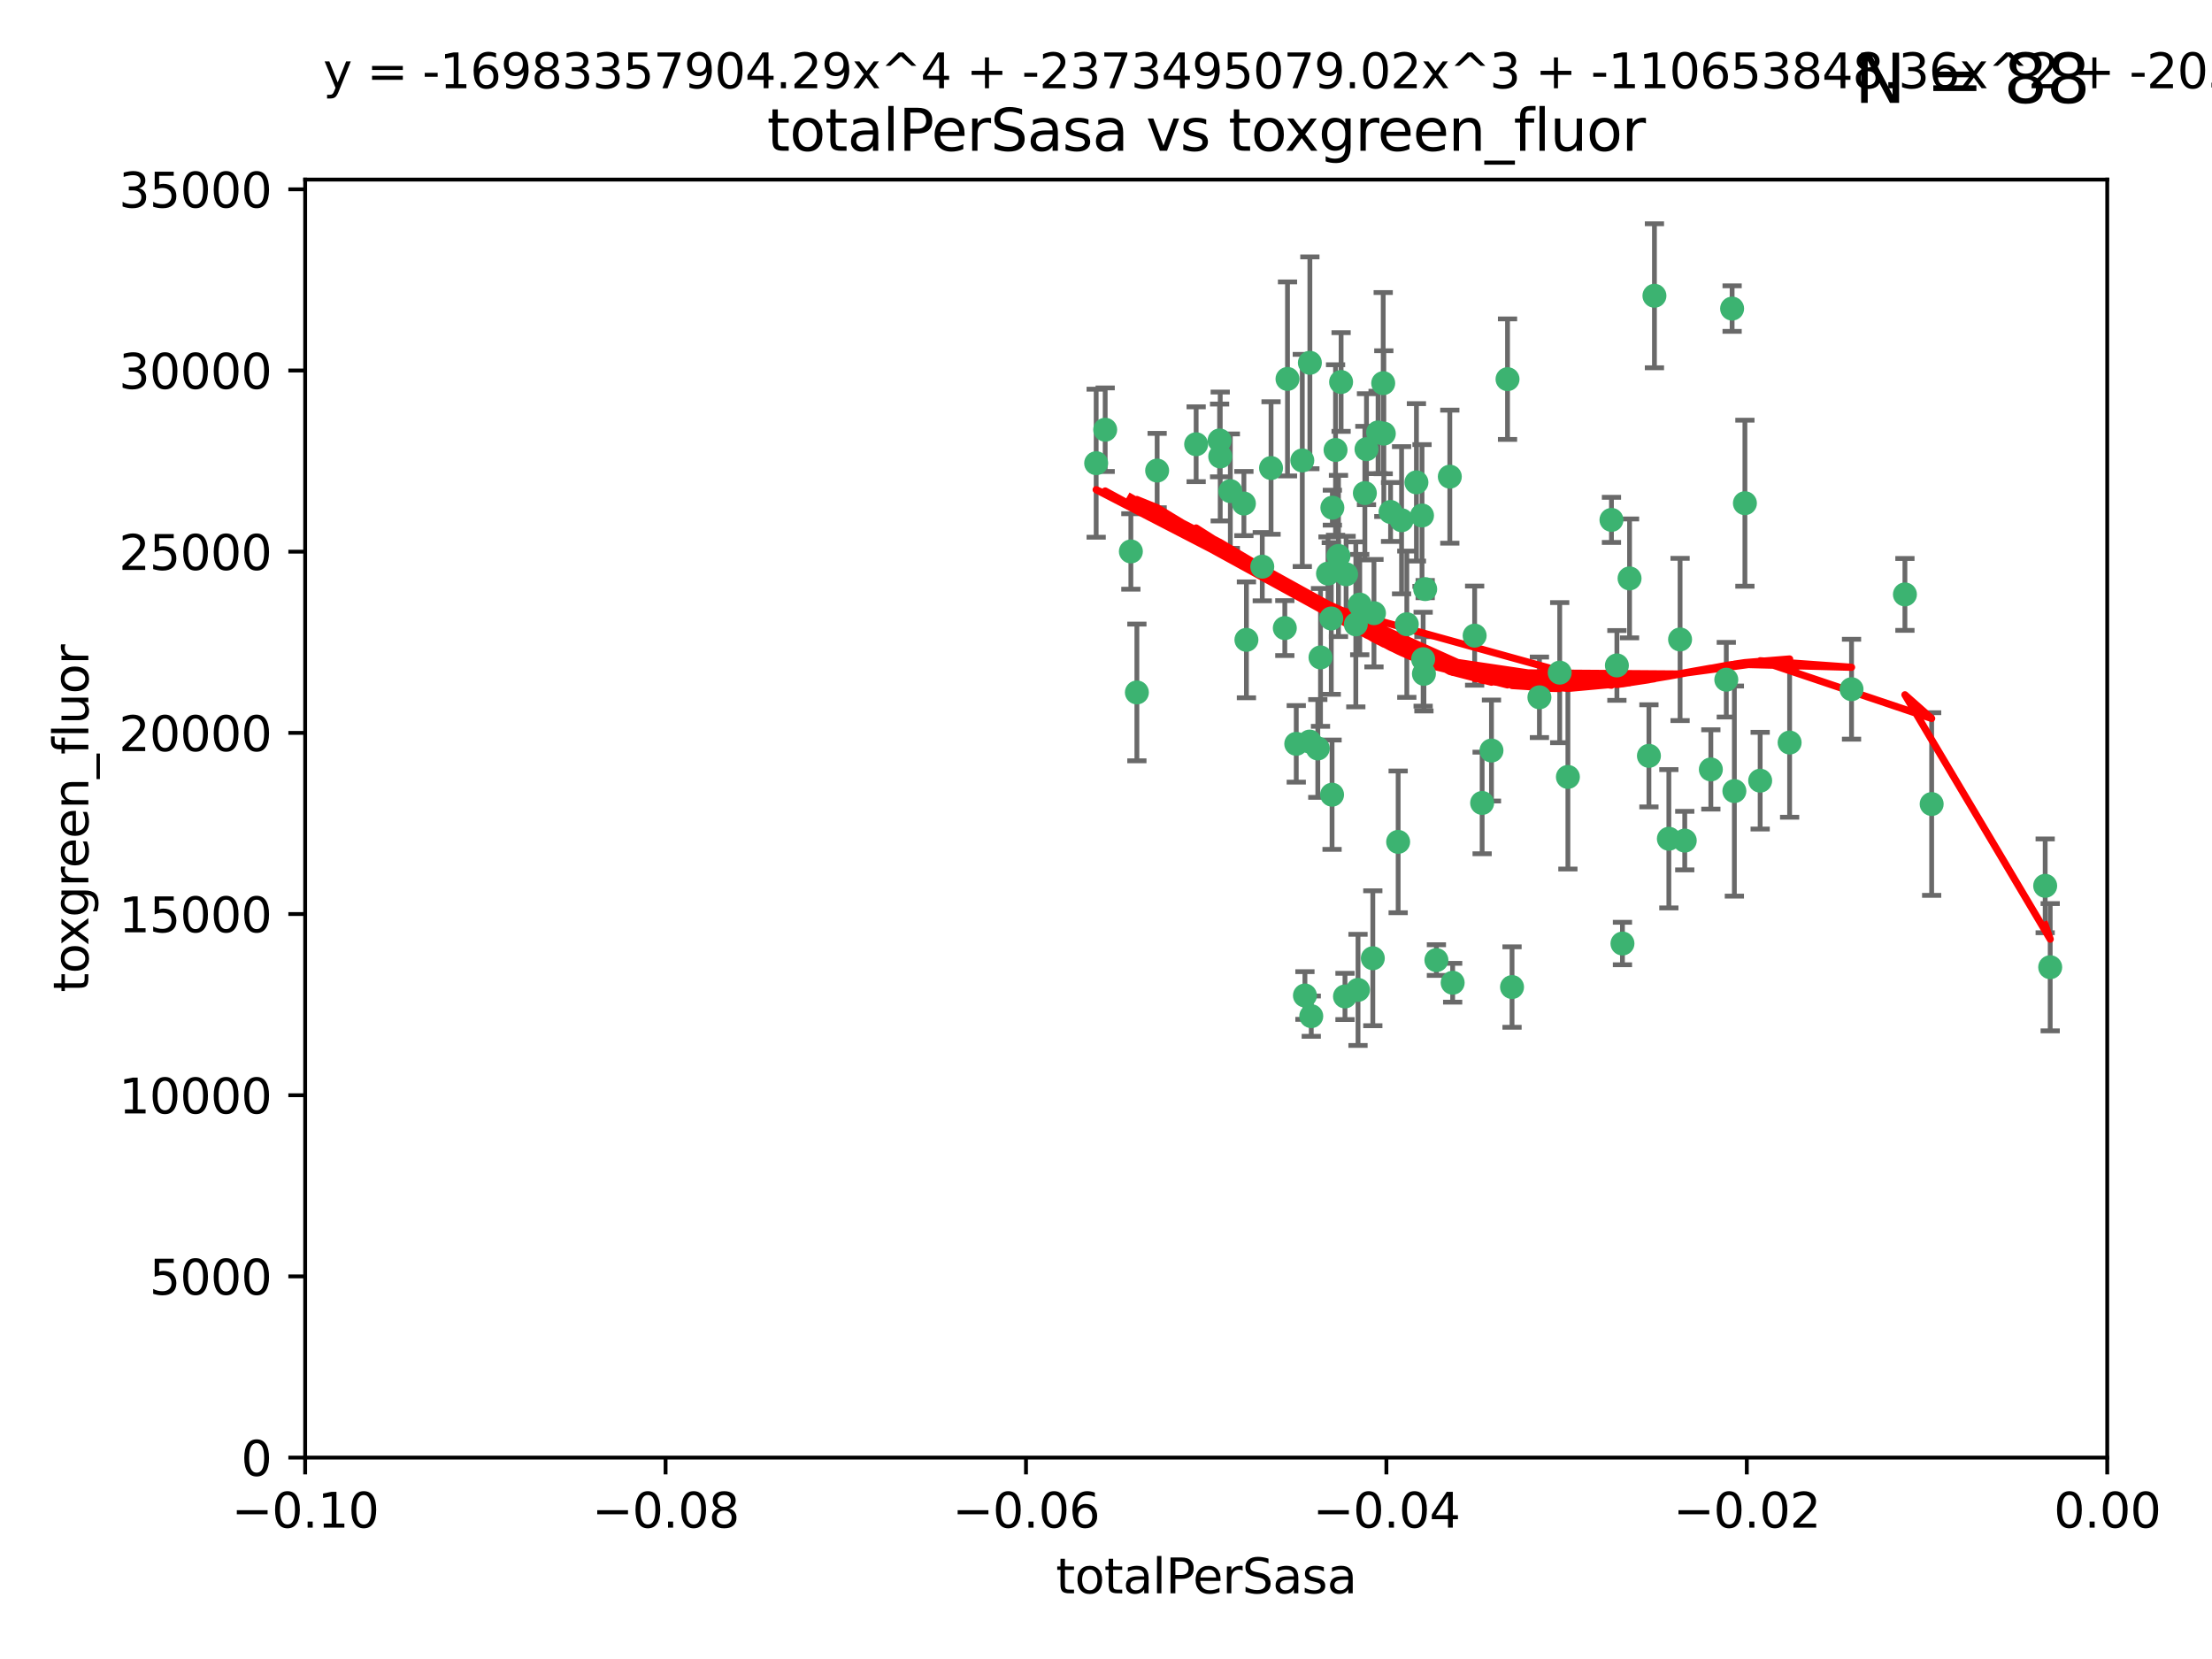 <?xml version="1.0" encoding="utf-8" standalone="no"?>
<!DOCTYPE svg PUBLIC "-//W3C//DTD SVG 1.1//EN"
  "http://www.w3.org/Graphics/SVG/1.1/DTD/svg11.dtd">
<svg xmlns:xlink="http://www.w3.org/1999/xlink" width="460.8pt" height="345.6pt" viewBox="0 0 460.8 345.6" xmlns="http://www.w3.org/2000/svg" version="1.1">
 <defs>
  <style type="text/css">*{stroke-linejoin: round; stroke-linecap: butt}</style>
 </defs>
 <g id="figure_1">
  <g id="patch_1">
   <path d="M 0 345.6 
L 460.8 345.6 
L 460.8 0 
L 0 0 
z
" style="fill: #ffffff"/>
  </g>
  <g id="axes_1">
   <g id="patch_2">
    <path d="M 63.571 303.64 
L 438.975 303.64 
L 438.975 37.411 
L 63.571 37.411 
z
" style="fill: #ffffff"/>
   </g>
   <g id="PathCollection_1">
    <defs>
     <path id="m929bd9eabd" d="M 0 1.118 
C 0.297 1.118 0.581 1 0.791 0.791 
C 1 0.581 1.118 0.297 1.118 0 
C 1.118 -0.297 1 -0.581 0.791 -0.791 
C 0.581 -1 0.297 -1.118 0 -1.118 
C -0.297 -1.118 -0.581 -1 -0.791 -0.791 
C -1 -0.581 -1.118 -0.297 -1.118 0 
C -1.118 0.297 -1 0.581 -0.791 0.791 
C -0.581 1 -0.297 1.118 0 1.118 
z
" style="stroke: #3cb371"/>
    </defs>
    <g clip-path="url(#pa25f7cb2f0)">
     <use xlink:href="#m929bd9eabd" x="235.58" y="114.876" style="fill: #3cb371; stroke: #3cb371"/>
     <use xlink:href="#m929bd9eabd" x="268.211" y="78.941" style="fill: #3cb371; stroke: #3cb371"/>
     <use xlink:href="#m929bd9eabd" x="241.055" y="98.026" style="fill: #3cb371; stroke: #3cb371"/>
     <use xlink:href="#m929bd9eabd" x="236.834" y="144.249" style="fill: #3cb371; stroke: #3cb371"/>
     <use xlink:href="#m929bd9eabd" x="254.195" y="95.094" style="fill: #3cb371; stroke: #3cb371"/>
     <use xlink:href="#m929bd9eabd" x="275.085" y="136.954" style="fill: #3cb371; stroke: #3cb371"/>
     <use xlink:href="#m929bd9eabd" x="230.231" y="89.516" style="fill: #3cb371; stroke: #3cb371"/>
     <use xlink:href="#m929bd9eabd" x="279.375" y="79.578" style="fill: #3cb371; stroke: #3cb371"/>
     <use xlink:href="#m929bd9eabd" x="271.293" y="95.918" style="fill: #3cb371; stroke: #3cb371"/>
     <use xlink:href="#m929bd9eabd" x="228.352" y="96.494" style="fill: #3cb371; stroke: #3cb371"/>
     <use xlink:href="#m929bd9eabd" x="259.652" y="133.289" style="fill: #3cb371; stroke: #3cb371"/>
     <use xlink:href="#m929bd9eabd" x="276.649" y="119.488" style="fill: #3cb371; stroke: #3cb371"/>
     <use xlink:href="#m929bd9eabd" x="284.327" y="102.727" style="fill: #3cb371; stroke: #3cb371"/>
     <use xlink:href="#m929bd9eabd" x="278.828" y="115.814" style="fill: #3cb371; stroke: #3cb371"/>
     <use xlink:href="#m929bd9eabd" x="277.33" y="128.839" style="fill: #3cb371; stroke: #3cb371"/>
     <use xlink:href="#m929bd9eabd" x="272.871" y="75.577" style="fill: #3cb371; stroke: #3cb371"/>
     <use xlink:href="#m929bd9eabd" x="296.465" y="137.321" style="fill: #3cb371; stroke: #3cb371"/>
     <use xlink:href="#m929bd9eabd" x="295.068" y="100.483" style="fill: #3cb371; stroke: #3cb371"/>
     <use xlink:href="#m929bd9eabd" x="254.064" y="91.754" style="fill: #3cb371; stroke: #3cb371"/>
     <use xlink:href="#m929bd9eabd" x="278.219" y="93.738" style="fill: #3cb371; stroke: #3cb371"/>
     <use xlink:href="#m929bd9eabd" x="283.258" y="125.947" style="fill: #3cb371; stroke: #3cb371"/>
     <use xlink:href="#m929bd9eabd" x="282.441" y="130.067" style="fill: #3cb371; stroke: #3cb371"/>
     <use xlink:href="#m929bd9eabd" x="272.826" y="154.483" style="fill: #3cb371; stroke: #3cb371"/>
     <use xlink:href="#m929bd9eabd" x="296.232" y="107.386" style="fill: #3cb371; stroke: #3cb371"/>
     <use xlink:href="#m929bd9eabd" x="289.681" y="106.653" style="fill: #3cb371; stroke: #3cb371"/>
     <use xlink:href="#m929bd9eabd" x="280.418" y="119.635" style="fill: #3cb371; stroke: #3cb371"/>
     <use xlink:href="#m929bd9eabd" x="288.148" y="79.819" style="fill: #3cb371; stroke: #3cb371"/>
     <use xlink:href="#m929bd9eabd" x="262.954" y="118.047" style="fill: #3cb371; stroke: #3cb371"/>
     <use xlink:href="#m929bd9eabd" x="280.186" y="207.576" style="fill: #3cb371; stroke: #3cb371"/>
     <use xlink:href="#m929bd9eabd" x="296.891" y="122.72" style="fill: #3cb371; stroke: #3cb371"/>
     <use xlink:href="#m929bd9eabd" x="287.08" y="90.084" style="fill: #3cb371; stroke: #3cb371"/>
     <use xlink:href="#m929bd9eabd" x="270.035" y="154.954" style="fill: #3cb371; stroke: #3cb371"/>
     <use xlink:href="#m929bd9eabd" x="259.128" y="104.896" style="fill: #3cb371; stroke: #3cb371"/>
     <use xlink:href="#m929bd9eabd" x="302.023" y="99.298" style="fill: #3cb371; stroke: #3cb371"/>
     <use xlink:href="#m929bd9eabd" x="310.702" y="156.348" style="fill: #3cb371; stroke: #3cb371"/>
     <use xlink:href="#m929bd9eabd" x="277.556" y="105.756" style="fill: #3cb371; stroke: #3cb371"/>
     <use xlink:href="#m929bd9eabd" x="264.783" y="97.498" style="fill: #3cb371; stroke: #3cb371"/>
     <use xlink:href="#m929bd9eabd" x="249.18" y="92.545" style="fill: #3cb371; stroke: #3cb371"/>
     <use xlink:href="#m929bd9eabd" x="277.493" y="165.548" style="fill: #3cb371; stroke: #3cb371"/>
     <use xlink:href="#m929bd9eabd" x="288.274" y="90.332" style="fill: #3cb371; stroke: #3cb371"/>
     <use xlink:href="#m929bd9eabd" x="273.159" y="211.686" style="fill: #3cb371; stroke: #3cb371"/>
     <use xlink:href="#m929bd9eabd" x="335.696" y="108.301" style="fill: #3cb371; stroke: #3cb371"/>
     <use xlink:href="#m929bd9eabd" x="293.065" y="130.038" style="fill: #3cb371; stroke: #3cb371"/>
     <use xlink:href="#m929bd9eabd" x="299.229" y="200.005" style="fill: #3cb371; stroke: #3cb371"/>
     <use xlink:href="#m929bd9eabd" x="314.046" y="78.988" style="fill: #3cb371; stroke: #3cb371"/>
     <use xlink:href="#m929bd9eabd" x="267.65" y="130.84" style="fill: #3cb371; stroke: #3cb371"/>
     <use xlink:href="#m929bd9eabd" x="274.522" y="155.918" style="fill: #3cb371; stroke: #3cb371"/>
     <use xlink:href="#m929bd9eabd" x="282.899" y="206.213" style="fill: #3cb371; stroke: #3cb371"/>
     <use xlink:href="#m929bd9eabd" x="271.842" y="207.381" style="fill: #3cb371; stroke: #3cb371"/>
     <use xlink:href="#m929bd9eabd" x="285.983" y="199.62" style="fill: #3cb371; stroke: #3cb371"/>
     <use xlink:href="#m929bd9eabd" x="291.26" y="175.376" style="fill: #3cb371; stroke: #3cb371"/>
     <use xlink:href="#m929bd9eabd" x="291.972" y="108.373" style="fill: #3cb371; stroke: #3cb371"/>
     <use xlink:href="#m929bd9eabd" x="296.63" y="140.37" style="fill: #3cb371; stroke: #3cb371"/>
     <use xlink:href="#m929bd9eabd" x="284.666" y="93.572" style="fill: #3cb371; stroke: #3cb371"/>
     <use xlink:href="#m929bd9eabd" x="256.303" y="102.308" style="fill: #3cb371; stroke: #3cb371"/>
     <use xlink:href="#m929bd9eabd" x="286.223" y="127.738" style="fill: #3cb371; stroke: #3cb371"/>
     <use xlink:href="#m929bd9eabd" x="308.755" y="167.27" style="fill: #3cb371; stroke: #3cb371"/>
     <use xlink:href="#m929bd9eabd" x="320.689" y="145.262" style="fill: #3cb371; stroke: #3cb371"/>
     <use xlink:href="#m929bd9eabd" x="324.917" y="140.122" style="fill: #3cb371; stroke: #3cb371"/>
     <use xlink:href="#m929bd9eabd" x="314.985" y="205.621" style="fill: #3cb371; stroke: #3cb371"/>
     <use xlink:href="#m929bd9eabd" x="344.65" y="61.614" style="fill: #3cb371; stroke: #3cb371"/>
     <use xlink:href="#m929bd9eabd" x="336.829" y="138.621" style="fill: #3cb371; stroke: #3cb371"/>
     <use xlink:href="#m929bd9eabd" x="343.502" y="157.457" style="fill: #3cb371; stroke: #3cb371"/>
     <use xlink:href="#m929bd9eabd" x="307.195" y="132.411" style="fill: #3cb371; stroke: #3cb371"/>
     <use xlink:href="#m929bd9eabd" x="326.622" y="161.851" style="fill: #3cb371; stroke: #3cb371"/>
     <use xlink:href="#m929bd9eabd" x="339.466" y="120.494" style="fill: #3cb371; stroke: #3cb371"/>
     <use xlink:href="#m929bd9eabd" x="302.616" y="204.723" style="fill: #3cb371; stroke: #3cb371"/>
     <use xlink:href="#m929bd9eabd" x="349.991" y="133.213" style="fill: #3cb371; stroke: #3cb371"/>
     <use xlink:href="#m929bd9eabd" x="356.402" y="160.289" style="fill: #3cb371; stroke: #3cb371"/>
     <use xlink:href="#m929bd9eabd" x="337.988" y="196.552" style="fill: #3cb371; stroke: #3cb371"/>
     <use xlink:href="#m929bd9eabd" x="347.654" y="174.728" style="fill: #3cb371; stroke: #3cb371"/>
     <use xlink:href="#m929bd9eabd" x="360.831" y="64.285" style="fill: #3cb371; stroke: #3cb371"/>
     <use xlink:href="#m929bd9eabd" x="359.619" y="141.593" style="fill: #3cb371; stroke: #3cb371"/>
     <use xlink:href="#m929bd9eabd" x="350.965" y="175.112" style="fill: #3cb371; stroke: #3cb371"/>
     <use xlink:href="#m929bd9eabd" x="372.811" y="154.686" style="fill: #3cb371; stroke: #3cb371"/>
     <use xlink:href="#m929bd9eabd" x="363.497" y="104.827" style="fill: #3cb371; stroke: #3cb371"/>
     <use xlink:href="#m929bd9eabd" x="361.301" y="164.794" style="fill: #3cb371; stroke: #3cb371"/>
     <use xlink:href="#m929bd9eabd" x="385.708" y="143.576" style="fill: #3cb371; stroke: #3cb371"/>
     <use xlink:href="#m929bd9eabd" x="366.674" y="162.629" style="fill: #3cb371; stroke: #3cb371"/>
     <use xlink:href="#m929bd9eabd" x="402.401" y="167.495" style="fill: #3cb371; stroke: #3cb371"/>
     <use xlink:href="#m929bd9eabd" x="396.83" y="123.828" style="fill: #3cb371; stroke: #3cb371"/>
     <use xlink:href="#m929bd9eabd" x="427.094" y="201.488" style="fill: #3cb371; stroke: #3cb371"/>
     <use xlink:href="#m929bd9eabd" x="426.049" y="184.534" style="fill: #3cb371; stroke: #3cb371"/>
    </g>
   </g>
   <g id="matplotlib.axis_1">
    <g id="xtick_1">
     <g id="line2d_1">
      <defs>
       <path id="m1f101d2dfe" d="M 0 0 
L 0 3.5 
" style="stroke: #000000; stroke-width: 0.8"/>
      </defs>
      <g>
       <use xlink:href="#m1f101d2dfe" x="63.571" y="303.64" style="stroke: #000000; stroke-width: 0.8"/>
      </g>
     </g>
     <g id="text_1">
      <!-- −0.10 -->
      <g transform="translate(48.249 318.238)scale(0.1 -0.1)">
       <defs>
        <path id="DejaVuSans-2212" d="M 678 2272 
L 4684 2272 
L 4684 1741 
L 678 1741 
L 678 2272 
z
" transform="scale(0.016)"/>
        <path id="DejaVuSans-30" d="M 2034 4250 
Q 1547 4250 1301 3770 
Q 1056 3291 1056 2328 
Q 1056 1369 1301 889 
Q 1547 409 2034 409 
Q 2525 409 2770 889 
Q 3016 1369 3016 2328 
Q 3016 3291 2770 3770 
Q 2525 4250 2034 4250 
z
M 2034 4750 
Q 2819 4750 3233 4129 
Q 3647 3509 3647 2328 
Q 3647 1150 3233 529 
Q 2819 -91 2034 -91 
Q 1250 -91 836 529 
Q 422 1150 422 2328 
Q 422 3509 836 4129 
Q 1250 4750 2034 4750 
z
" transform="scale(0.016)"/>
        <path id="DejaVuSans-2e" d="M 684 794 
L 1344 794 
L 1344 0 
L 684 0 
L 684 794 
z
" transform="scale(0.016)"/>
        <path id="DejaVuSans-31" d="M 794 531 
L 1825 531 
L 1825 4091 
L 703 3866 
L 703 4441 
L 1819 4666 
L 2450 4666 
L 2450 531 
L 3481 531 
L 3481 0 
L 794 0 
L 794 531 
z
" transform="scale(0.016)"/>
       </defs>
       <use xlink:href="#DejaVuSans-2212"/>
       <use xlink:href="#DejaVuSans-30" x="83.789"/>
       <use xlink:href="#DejaVuSans-2e" x="147.412"/>
       <use xlink:href="#DejaVuSans-31" x="179.199"/>
       <use xlink:href="#DejaVuSans-30" x="242.822"/>
      </g>
     </g>
    </g>
    <g id="xtick_2">
     <g id="line2d_2">
      <g>
       <use xlink:href="#m1f101d2dfe" x="138.652" y="303.64" style="stroke: #000000; stroke-width: 0.8"/>
      </g>
     </g>
     <g id="text_2">
      <!-- −0.08 -->
      <g transform="translate(123.329 318.238)scale(0.1 -0.1)">
       <defs>
        <path id="DejaVuSans-38" d="M 2034 2216 
Q 1584 2216 1326 1975 
Q 1069 1734 1069 1313 
Q 1069 891 1326 650 
Q 1584 409 2034 409 
Q 2484 409 2743 651 
Q 3003 894 3003 1313 
Q 3003 1734 2745 1975 
Q 2488 2216 2034 2216 
z
M 1403 2484 
Q 997 2584 770 2862 
Q 544 3141 544 3541 
Q 544 4100 942 4425 
Q 1341 4750 2034 4750 
Q 2731 4750 3128 4425 
Q 3525 4100 3525 3541 
Q 3525 3141 3298 2862 
Q 3072 2584 2669 2484 
Q 3125 2378 3379 2068 
Q 3634 1759 3634 1313 
Q 3634 634 3220 271 
Q 2806 -91 2034 -91 
Q 1263 -91 848 271 
Q 434 634 434 1313 
Q 434 1759 690 2068 
Q 947 2378 1403 2484 
z
M 1172 3481 
Q 1172 3119 1398 2916 
Q 1625 2713 2034 2713 
Q 2441 2713 2670 2916 
Q 2900 3119 2900 3481 
Q 2900 3844 2670 4047 
Q 2441 4250 2034 4250 
Q 1625 4250 1398 4047 
Q 1172 3844 1172 3481 
z
" transform="scale(0.016)"/>
       </defs>
       <use xlink:href="#DejaVuSans-2212"/>
       <use xlink:href="#DejaVuSans-30" x="83.789"/>
       <use xlink:href="#DejaVuSans-2e" x="147.412"/>
       <use xlink:href="#DejaVuSans-30" x="179.199"/>
       <use xlink:href="#DejaVuSans-38" x="242.822"/>
      </g>
     </g>
    </g>
    <g id="xtick_3">
     <g id="line2d_3">
      <g>
       <use xlink:href="#m1f101d2dfe" x="213.733" y="303.64" style="stroke: #000000; stroke-width: 0.8"/>
      </g>
     </g>
     <g id="text_3">
      <!-- −0.06 -->
      <g transform="translate(198.41 318.238)scale(0.1 -0.1)">
       <defs>
        <path id="DejaVuSans-36" d="M 2113 2584 
Q 1688 2584 1439 2293 
Q 1191 2003 1191 1497 
Q 1191 994 1439 701 
Q 1688 409 2113 409 
Q 2538 409 2786 701 
Q 3034 994 3034 1497 
Q 3034 2003 2786 2293 
Q 2538 2584 2113 2584 
z
M 3366 4563 
L 3366 3988 
Q 3128 4100 2886 4159 
Q 2644 4219 2406 4219 
Q 1781 4219 1451 3797 
Q 1122 3375 1075 2522 
Q 1259 2794 1537 2939 
Q 1816 3084 2150 3084 
Q 2853 3084 3261 2657 
Q 3669 2231 3669 1497 
Q 3669 778 3244 343 
Q 2819 -91 2113 -91 
Q 1303 -91 875 529 
Q 447 1150 447 2328 
Q 447 3434 972 4092 
Q 1497 4750 2381 4750 
Q 2619 4750 2861 4703 
Q 3103 4656 3366 4563 
z
" transform="scale(0.016)"/>
       </defs>
       <use xlink:href="#DejaVuSans-2212"/>
       <use xlink:href="#DejaVuSans-30" x="83.789"/>
       <use xlink:href="#DejaVuSans-2e" x="147.412"/>
       <use xlink:href="#DejaVuSans-30" x="179.199"/>
       <use xlink:href="#DejaVuSans-36" x="242.822"/>
      </g>
     </g>
    </g>
    <g id="xtick_4">
     <g id="line2d_4">
      <g>
       <use xlink:href="#m1f101d2dfe" x="288.813" y="303.64" style="stroke: #000000; stroke-width: 0.8"/>
      </g>
     </g>
     <g id="text_4">
      <!-- −0.04 -->
      <g transform="translate(273.491 318.238)scale(0.1 -0.1)">
       <defs>
        <path id="DejaVuSans-34" d="M 2419 4116 
L 825 1625 
L 2419 1625 
L 2419 4116 
z
M 2253 4666 
L 3047 4666 
L 3047 1625 
L 3713 1625 
L 3713 1100 
L 3047 1100 
L 3047 0 
L 2419 0 
L 2419 1100 
L 313 1100 
L 313 1709 
L 2253 4666 
z
" transform="scale(0.016)"/>
       </defs>
       <use xlink:href="#DejaVuSans-2212"/>
       <use xlink:href="#DejaVuSans-30" x="83.789"/>
       <use xlink:href="#DejaVuSans-2e" x="147.412"/>
       <use xlink:href="#DejaVuSans-30" x="179.199"/>
       <use xlink:href="#DejaVuSans-34" x="242.822"/>
      </g>
     </g>
    </g>
    <g id="xtick_5">
     <g id="line2d_5">
      <g>
       <use xlink:href="#m1f101d2dfe" x="363.894" y="303.64" style="stroke: #000000; stroke-width: 0.8"/>
      </g>
     </g>
     <g id="text_5">
      <!-- −0.02 -->
      <g transform="translate(348.572 318.238)scale(0.1 -0.1)">
       <defs>
        <path id="DejaVuSans-32" d="M 1228 531 
L 3431 531 
L 3431 0 
L 469 0 
L 469 531 
Q 828 903 1448 1529 
Q 2069 2156 2228 2338 
Q 2531 2678 2651 2914 
Q 2772 3150 2772 3378 
Q 2772 3750 2511 3984 
Q 2250 4219 1831 4219 
Q 1534 4219 1204 4116 
Q 875 4013 500 3803 
L 500 4441 
Q 881 4594 1212 4672 
Q 1544 4750 1819 4750 
Q 2544 4750 2975 4387 
Q 3406 4025 3406 3419 
Q 3406 3131 3298 2873 
Q 3191 2616 2906 2266 
Q 2828 2175 2409 1742 
Q 1991 1309 1228 531 
z
" transform="scale(0.016)"/>
       </defs>
       <use xlink:href="#DejaVuSans-2212"/>
       <use xlink:href="#DejaVuSans-30" x="83.789"/>
       <use xlink:href="#DejaVuSans-2e" x="147.412"/>
       <use xlink:href="#DejaVuSans-30" x="179.199"/>
       <use xlink:href="#DejaVuSans-32" x="242.822"/>
      </g>
     </g>
    </g>
    <g id="xtick_6">
     <g id="line2d_6">
      <g>
       <use xlink:href="#m1f101d2dfe" x="438.975" y="303.64" style="stroke: #000000; stroke-width: 0.8"/>
      </g>
     </g>
     <g id="text_6">
      <!-- 0.00 -->
      <g transform="translate(427.842 318.238)scale(0.1 -0.1)">
       <use xlink:href="#DejaVuSans-30"/>
       <use xlink:href="#DejaVuSans-2e" x="63.623"/>
       <use xlink:href="#DejaVuSans-30" x="95.41"/>
       <use xlink:href="#DejaVuSans-30" x="159.033"/>
      </g>
     </g>
    </g>
    <g id="text_7">
     <!-- totalPerSasa -->
     <g transform="translate(219.968 331.917)scale(0.1 -0.1)">
      <defs>
       <path id="DejaVuSans-74" d="M 1172 4494 
L 1172 3500 
L 2356 3500 
L 2356 3053 
L 1172 3053 
L 1172 1153 
Q 1172 725 1289 603 
Q 1406 481 1766 481 
L 2356 481 
L 2356 0 
L 1766 0 
Q 1100 0 847 248 
Q 594 497 594 1153 
L 594 3053 
L 172 3053 
L 172 3500 
L 594 3500 
L 594 4494 
L 1172 4494 
z
" transform="scale(0.016)"/>
       <path id="DejaVuSans-6f" d="M 1959 3097 
Q 1497 3097 1228 2736 
Q 959 2375 959 1747 
Q 959 1119 1226 758 
Q 1494 397 1959 397 
Q 2419 397 2687 759 
Q 2956 1122 2956 1747 
Q 2956 2369 2687 2733 
Q 2419 3097 1959 3097 
z
M 1959 3584 
Q 2709 3584 3137 3096 
Q 3566 2609 3566 1747 
Q 3566 888 3137 398 
Q 2709 -91 1959 -91 
Q 1206 -91 779 398 
Q 353 888 353 1747 
Q 353 2609 779 3096 
Q 1206 3584 1959 3584 
z
" transform="scale(0.016)"/>
       <path id="DejaVuSans-61" d="M 2194 1759 
Q 1497 1759 1228 1600 
Q 959 1441 959 1056 
Q 959 750 1161 570 
Q 1363 391 1709 391 
Q 2188 391 2477 730 
Q 2766 1069 2766 1631 
L 2766 1759 
L 2194 1759 
z
M 3341 1997 
L 3341 0 
L 2766 0 
L 2766 531 
Q 2569 213 2275 61 
Q 1981 -91 1556 -91 
Q 1019 -91 701 211 
Q 384 513 384 1019 
Q 384 1609 779 1909 
Q 1175 2209 1959 2209 
L 2766 2209 
L 2766 2266 
Q 2766 2663 2505 2880 
Q 2244 3097 1772 3097 
Q 1472 3097 1187 3025 
Q 903 2953 641 2809 
L 641 3341 
Q 956 3463 1253 3523 
Q 1550 3584 1831 3584 
Q 2591 3584 2966 3190 
Q 3341 2797 3341 1997 
z
" transform="scale(0.016)"/>
       <path id="DejaVuSans-6c" d="M 603 4863 
L 1178 4863 
L 1178 0 
L 603 0 
L 603 4863 
z
" transform="scale(0.016)"/>
       <path id="DejaVuSans-50" d="M 1259 4147 
L 1259 2394 
L 2053 2394 
Q 2494 2394 2734 2622 
Q 2975 2850 2975 3272 
Q 2975 3691 2734 3919 
Q 2494 4147 2053 4147 
L 1259 4147 
z
M 628 4666 
L 2053 4666 
Q 2838 4666 3239 4311 
Q 3641 3956 3641 3272 
Q 3641 2581 3239 2228 
Q 2838 1875 2053 1875 
L 1259 1875 
L 1259 0 
L 628 0 
L 628 4666 
z
" transform="scale(0.016)"/>
       <path id="DejaVuSans-65" d="M 3597 1894 
L 3597 1613 
L 953 1613 
Q 991 1019 1311 708 
Q 1631 397 2203 397 
Q 2534 397 2845 478 
Q 3156 559 3463 722 
L 3463 178 
Q 3153 47 2828 -22 
Q 2503 -91 2169 -91 
Q 1331 -91 842 396 
Q 353 884 353 1716 
Q 353 2575 817 3079 
Q 1281 3584 2069 3584 
Q 2775 3584 3186 3129 
Q 3597 2675 3597 1894 
z
M 3022 2063 
Q 3016 2534 2758 2815 
Q 2500 3097 2075 3097 
Q 1594 3097 1305 2825 
Q 1016 2553 972 2059 
L 3022 2063 
z
" transform="scale(0.016)"/>
       <path id="DejaVuSans-72" d="M 2631 2963 
Q 2534 3019 2420 3045 
Q 2306 3072 2169 3072 
Q 1681 3072 1420 2755 
Q 1159 2438 1159 1844 
L 1159 0 
L 581 0 
L 581 3500 
L 1159 3500 
L 1159 2956 
Q 1341 3275 1631 3429 
Q 1922 3584 2338 3584 
Q 2397 3584 2469 3576 
Q 2541 3569 2628 3553 
L 2631 2963 
z
" transform="scale(0.016)"/>
       <path id="DejaVuSans-53" d="M 3425 4513 
L 3425 3897 
Q 3066 4069 2747 4153 
Q 2428 4238 2131 4238 
Q 1616 4238 1336 4038 
Q 1056 3838 1056 3469 
Q 1056 3159 1242 3001 
Q 1428 2844 1947 2747 
L 2328 2669 
Q 3034 2534 3370 2195 
Q 3706 1856 3706 1288 
Q 3706 609 3251 259 
Q 2797 -91 1919 -91 
Q 1588 -91 1214 -16 
Q 841 59 441 206 
L 441 856 
Q 825 641 1194 531 
Q 1563 422 1919 422 
Q 2459 422 2753 634 
Q 3047 847 3047 1241 
Q 3047 1584 2836 1778 
Q 2625 1972 2144 2069 
L 1759 2144 
Q 1053 2284 737 2584 
Q 422 2884 422 3419 
Q 422 4038 858 4394 
Q 1294 4750 2059 4750 
Q 2388 4750 2728 4690 
Q 3069 4631 3425 4513 
z
" transform="scale(0.016)"/>
       <path id="DejaVuSans-73" d="M 2834 3397 
L 2834 2853 
Q 2591 2978 2328 3040 
Q 2066 3103 1784 3103 
Q 1356 3103 1142 2972 
Q 928 2841 928 2578 
Q 928 2378 1081 2264 
Q 1234 2150 1697 2047 
L 1894 2003 
Q 2506 1872 2764 1633 
Q 3022 1394 3022 966 
Q 3022 478 2636 193 
Q 2250 -91 1575 -91 
Q 1294 -91 989 -36 
Q 684 19 347 128 
L 347 722 
Q 666 556 975 473 
Q 1284 391 1588 391 
Q 1994 391 2212 530 
Q 2431 669 2431 922 
Q 2431 1156 2273 1281 
Q 2116 1406 1581 1522 
L 1381 1569 
Q 847 1681 609 1914 
Q 372 2147 372 2553 
Q 372 3047 722 3315 
Q 1072 3584 1716 3584 
Q 2034 3584 2315 3537 
Q 2597 3491 2834 3397 
z
" transform="scale(0.016)"/>
      </defs>
      <use xlink:href="#DejaVuSans-74"/>
      <use xlink:href="#DejaVuSans-6f" x="39.209"/>
      <use xlink:href="#DejaVuSans-74" x="100.391"/>
      <use xlink:href="#DejaVuSans-61" x="139.6"/>
      <use xlink:href="#DejaVuSans-6c" x="200.879"/>
      <use xlink:href="#DejaVuSans-50" x="228.662"/>
      <use xlink:href="#DejaVuSans-65" x="285.34"/>
      <use xlink:href="#DejaVuSans-72" x="346.863"/>
      <use xlink:href="#DejaVuSans-53" x="387.977"/>
      <use xlink:href="#DejaVuSans-61" x="451.453"/>
      <use xlink:href="#DejaVuSans-73" x="512.732"/>
      <use xlink:href="#DejaVuSans-61" x="564.832"/>
     </g>
    </g>
   </g>
   <g id="matplotlib.axis_2">
    <g id="ytick_1">
     <g id="line2d_7">
      <defs>
       <path id="m7b389b0270" d="M 0 0 
L -3.5 0 
" style="stroke: #000000; stroke-width: 0.8"/>
      </defs>
      <g>
       <use xlink:href="#m7b389b0270" x="63.571" y="303.64" style="stroke: #000000; stroke-width: 0.8"/>
      </g>
     </g>
     <g id="text_8">
      <!-- 0 -->
      <g transform="translate(50.209 307.439)scale(0.1 -0.1)">
       <use xlink:href="#DejaVuSans-30"/>
      </g>
     </g>
    </g>
    <g id="ytick_2">
     <g id="line2d_8">
      <g>
       <use xlink:href="#m7b389b0270" x="63.571" y="265.897" style="stroke: #000000; stroke-width: 0.8"/>
      </g>
     </g>
     <g id="text_9">
      <!-- 5000 -->
      <g transform="translate(31.121 269.696)scale(0.1 -0.1)">
       <defs>
        <path id="DejaVuSans-35" d="M 691 4666 
L 3169 4666 
L 3169 4134 
L 1269 4134 
L 1269 2991 
Q 1406 3038 1543 3061 
Q 1681 3084 1819 3084 
Q 2600 3084 3056 2656 
Q 3513 2228 3513 1497 
Q 3513 744 3044 326 
Q 2575 -91 1722 -91 
Q 1428 -91 1123 -41 
Q 819 9 494 109 
L 494 744 
Q 775 591 1075 516 
Q 1375 441 1709 441 
Q 2250 441 2565 725 
Q 2881 1009 2881 1497 
Q 2881 1984 2565 2268 
Q 2250 2553 1709 2553 
Q 1456 2553 1204 2497 
Q 953 2441 691 2322 
L 691 4666 
z
" transform="scale(0.016)"/>
       </defs>
       <use xlink:href="#DejaVuSans-35"/>
       <use xlink:href="#DejaVuSans-30" x="63.623"/>
       <use xlink:href="#DejaVuSans-30" x="127.246"/>
       <use xlink:href="#DejaVuSans-30" x="190.869"/>
      </g>
     </g>
    </g>
    <g id="ytick_3">
     <g id="line2d_9">
      <g>
       <use xlink:href="#m7b389b0270" x="63.571" y="228.154" style="stroke: #000000; stroke-width: 0.8"/>
      </g>
     </g>
     <g id="text_10">
      <!-- 10000 -->
      <g transform="translate(24.759 231.953)scale(0.1 -0.1)">
       <use xlink:href="#DejaVuSans-31"/>
       <use xlink:href="#DejaVuSans-30" x="63.623"/>
       <use xlink:href="#DejaVuSans-30" x="127.246"/>
       <use xlink:href="#DejaVuSans-30" x="190.869"/>
       <use xlink:href="#DejaVuSans-30" x="254.492"/>
      </g>
     </g>
    </g>
    <g id="ytick_4">
     <g id="line2d_10">
      <g>
       <use xlink:href="#m7b389b0270" x="63.571" y="190.411" style="stroke: #000000; stroke-width: 0.8"/>
      </g>
     </g>
     <g id="text_11">
      <!-- 15000 -->
      <g transform="translate(24.759 194.21)scale(0.1 -0.1)">
       <use xlink:href="#DejaVuSans-31"/>
       <use xlink:href="#DejaVuSans-35" x="63.623"/>
       <use xlink:href="#DejaVuSans-30" x="127.246"/>
       <use xlink:href="#DejaVuSans-30" x="190.869"/>
       <use xlink:href="#DejaVuSans-30" x="254.492"/>
      </g>
     </g>
    </g>
    <g id="ytick_5">
     <g id="line2d_11">
      <g>
       <use xlink:href="#m7b389b0270" x="63.571" y="152.668" style="stroke: #000000; stroke-width: 0.8"/>
      </g>
     </g>
     <g id="text_12">
      <!-- 20000 -->
      <g transform="translate(24.759 156.467)scale(0.1 -0.1)">
       <use xlink:href="#DejaVuSans-32"/>
       <use xlink:href="#DejaVuSans-30" x="63.623"/>
       <use xlink:href="#DejaVuSans-30" x="127.246"/>
       <use xlink:href="#DejaVuSans-30" x="190.869"/>
       <use xlink:href="#DejaVuSans-30" x="254.492"/>
      </g>
     </g>
    </g>
    <g id="ytick_6">
     <g id="line2d_12">
      <g>
       <use xlink:href="#m7b389b0270" x="63.571" y="114.925" style="stroke: #000000; stroke-width: 0.8"/>
      </g>
     </g>
     <g id="text_13">
      <!-- 25000 -->
      <g transform="translate(24.759 118.724)scale(0.1 -0.1)">
       <use xlink:href="#DejaVuSans-32"/>
       <use xlink:href="#DejaVuSans-35" x="63.623"/>
       <use xlink:href="#DejaVuSans-30" x="127.246"/>
       <use xlink:href="#DejaVuSans-30" x="190.869"/>
       <use xlink:href="#DejaVuSans-30" x="254.492"/>
      </g>
     </g>
    </g>
    <g id="ytick_7">
     <g id="line2d_13">
      <g>
       <use xlink:href="#m7b389b0270" x="63.571" y="77.181" style="stroke: #000000; stroke-width: 0.8"/>
      </g>
     </g>
     <g id="text_14">
      <!-- 30000 -->
      <g transform="translate(24.759 80.981)scale(0.1 -0.1)">
       <defs>
        <path id="DejaVuSans-33" d="M 2597 2516 
Q 3050 2419 3304 2112 
Q 3559 1806 3559 1356 
Q 3559 666 3084 287 
Q 2609 -91 1734 -91 
Q 1441 -91 1130 -33 
Q 819 25 488 141 
L 488 750 
Q 750 597 1062 519 
Q 1375 441 1716 441 
Q 2309 441 2620 675 
Q 2931 909 2931 1356 
Q 2931 1769 2642 2001 
Q 2353 2234 1838 2234 
L 1294 2234 
L 1294 2753 
L 1863 2753 
Q 2328 2753 2575 2939 
Q 2822 3125 2822 3475 
Q 2822 3834 2567 4026 
Q 2313 4219 1838 4219 
Q 1578 4219 1281 4162 
Q 984 4106 628 3988 
L 628 4550 
Q 988 4650 1302 4700 
Q 1616 4750 1894 4750 
Q 2613 4750 3031 4423 
Q 3450 4097 3450 3541 
Q 3450 3153 3228 2886 
Q 3006 2619 2597 2516 
z
" transform="scale(0.016)"/>
       </defs>
       <use xlink:href="#DejaVuSans-33"/>
       <use xlink:href="#DejaVuSans-30" x="63.623"/>
       <use xlink:href="#DejaVuSans-30" x="127.246"/>
       <use xlink:href="#DejaVuSans-30" x="190.869"/>
       <use xlink:href="#DejaVuSans-30" x="254.492"/>
      </g>
     </g>
    </g>
    <g id="ytick_8">
     <g id="line2d_14">
      <g>
       <use xlink:href="#m7b389b0270" x="63.571" y="39.438" style="stroke: #000000; stroke-width: 0.8"/>
      </g>
     </g>
     <g id="text_15">
      <!-- 35000 -->
      <g transform="translate(24.759 43.238)scale(0.1 -0.1)">
       <use xlink:href="#DejaVuSans-33"/>
       <use xlink:href="#DejaVuSans-35" x="63.623"/>
       <use xlink:href="#DejaVuSans-30" x="127.246"/>
       <use xlink:href="#DejaVuSans-30" x="190.869"/>
       <use xlink:href="#DejaVuSans-30" x="254.492"/>
      </g>
     </g>
    </g>
    <g id="text_16">
     <!-- toxgreen_fluor -->
     <g transform="translate(18.401 206.72)rotate(-90)scale(0.1 -0.1)">
      <defs>
       <path id="DejaVuSans-78" d="M 3513 3500 
L 2247 1797 
L 3578 0 
L 2900 0 
L 1881 1375 
L 863 0 
L 184 0 
L 1544 1831 
L 300 3500 
L 978 3500 
L 1906 2253 
L 2834 3500 
L 3513 3500 
z
" transform="scale(0.016)"/>
       <path id="DejaVuSans-67" d="M 2906 1791 
Q 2906 2416 2648 2759 
Q 2391 3103 1925 3103 
Q 1463 3103 1205 2759 
Q 947 2416 947 1791 
Q 947 1169 1205 825 
Q 1463 481 1925 481 
Q 2391 481 2648 825 
Q 2906 1169 2906 1791 
z
M 3481 434 
Q 3481 -459 3084 -895 
Q 2688 -1331 1869 -1331 
Q 1566 -1331 1297 -1286 
Q 1028 -1241 775 -1147 
L 775 -588 
Q 1028 -725 1275 -790 
Q 1522 -856 1778 -856 
Q 2344 -856 2625 -561 
Q 2906 -266 2906 331 
L 2906 616 
Q 2728 306 2450 153 
Q 2172 0 1784 0 
Q 1141 0 747 490 
Q 353 981 353 1791 
Q 353 2603 747 3093 
Q 1141 3584 1784 3584 
Q 2172 3584 2450 3431 
Q 2728 3278 2906 2969 
L 2906 3500 
L 3481 3500 
L 3481 434 
z
" transform="scale(0.016)"/>
       <path id="DejaVuSans-6e" d="M 3513 2113 
L 3513 0 
L 2938 0 
L 2938 2094 
Q 2938 2591 2744 2837 
Q 2550 3084 2163 3084 
Q 1697 3084 1428 2787 
Q 1159 2491 1159 1978 
L 1159 0 
L 581 0 
L 581 3500 
L 1159 3500 
L 1159 2956 
Q 1366 3272 1645 3428 
Q 1925 3584 2291 3584 
Q 2894 3584 3203 3211 
Q 3513 2838 3513 2113 
z
" transform="scale(0.016)"/>
       <path id="DejaVuSans-5f" d="M 3263 -1063 
L 3263 -1509 
L -63 -1509 
L -63 -1063 
L 3263 -1063 
z
" transform="scale(0.016)"/>
       <path id="DejaVuSans-66" d="M 2375 4863 
L 2375 4384 
L 1825 4384 
Q 1516 4384 1395 4259 
Q 1275 4134 1275 3809 
L 1275 3500 
L 2222 3500 
L 2222 3053 
L 1275 3053 
L 1275 0 
L 697 0 
L 697 3053 
L 147 3053 
L 147 3500 
L 697 3500 
L 697 3744 
Q 697 4328 969 4595 
Q 1241 4863 1831 4863 
L 2375 4863 
z
" transform="scale(0.016)"/>
       <path id="DejaVuSans-75" d="M 544 1381 
L 544 3500 
L 1119 3500 
L 1119 1403 
Q 1119 906 1312 657 
Q 1506 409 1894 409 
Q 2359 409 2629 706 
Q 2900 1003 2900 1516 
L 2900 3500 
L 3475 3500 
L 3475 0 
L 2900 0 
L 2900 538 
Q 2691 219 2414 64 
Q 2138 -91 1772 -91 
Q 1169 -91 856 284 
Q 544 659 544 1381 
z
M 1991 3584 
L 1991 3584 
z
" transform="scale(0.016)"/>
      </defs>
      <use xlink:href="#DejaVuSans-74"/>
      <use xlink:href="#DejaVuSans-6f" x="39.209"/>
      <use xlink:href="#DejaVuSans-78" x="97.266"/>
      <use xlink:href="#DejaVuSans-67" x="156.445"/>
      <use xlink:href="#DejaVuSans-72" x="219.922"/>
      <use xlink:href="#DejaVuSans-65" x="258.785"/>
      <use xlink:href="#DejaVuSans-65" x="320.309"/>
      <use xlink:href="#DejaVuSans-6e" x="381.832"/>
      <use xlink:href="#DejaVuSans-5f" x="445.211"/>
      <use xlink:href="#DejaVuSans-66" x="495.211"/>
      <use xlink:href="#DejaVuSans-6c" x="530.416"/>
      <use xlink:href="#DejaVuSans-75" x="558.199"/>
      <use xlink:href="#DejaVuSans-6f" x="621.578"/>
      <use xlink:href="#DejaVuSans-72" x="682.76"/>
     </g>
    </g>
   </g>
   <g id="LineCollection_1">
    <path d="M 235.58 122.737 
L 235.58 107.014 
" clip-path="url(#pa25f7cb2f0)" style="fill: none; stroke: #696969"/>
    <path d="M 268.211 99.149 
L 268.211 58.733 
" clip-path="url(#pa25f7cb2f0)" style="fill: none; stroke: #696969"/>
    <path d="M 241.055 105.772 
L 241.055 90.281 
" clip-path="url(#pa25f7cb2f0)" style="fill: none; stroke: #696969"/>
    <path d="M 236.834 158.492 
L 236.834 130.006 
" clip-path="url(#pa25f7cb2f0)" style="fill: none; stroke: #696969"/>
    <path d="M 254.195 108.514 
L 254.195 81.675 
" clip-path="url(#pa25f7cb2f0)" style="fill: none; stroke: #696969"/>
    <path d="M 275.085 151.309 
L 275.085 122.599 
" clip-path="url(#pa25f7cb2f0)" style="fill: none; stroke: #696969"/>
    <path d="M 230.231 98.217 
L 230.231 80.815 
" clip-path="url(#pa25f7cb2f0)" style="fill: none; stroke: #696969"/>
    <path d="M 279.375 89.863 
L 279.375 69.294 
" clip-path="url(#pa25f7cb2f0)" style="fill: none; stroke: #696969"/>
    <path d="M 271.293 118.013 
L 271.293 73.824 
" clip-path="url(#pa25f7cb2f0)" style="fill: none; stroke: #696969"/>
    <path d="M 228.352 111.912 
L 228.352 81.076 
" clip-path="url(#pa25f7cb2f0)" style="fill: none; stroke: #696969"/>
    <path d="M 259.652 145.357 
L 259.652 121.22 
" clip-path="url(#pa25f7cb2f0)" style="fill: none; stroke: #696969"/>
    <path d="M 276.649 127.133 
L 276.649 111.844 
" clip-path="url(#pa25f7cb2f0)" style="fill: none; stroke: #696969"/>
    <path d="M 284.327 116.638 
L 284.327 88.815 
" clip-path="url(#pa25f7cb2f0)" style="fill: none; stroke: #696969"/>
    <path d="M 278.828 132.604 
L 278.828 99.024 
" clip-path="url(#pa25f7cb2f0)" style="fill: none; stroke: #696969"/>
    <path d="M 277.33 144.637 
L 277.33 113.041 
" clip-path="url(#pa25f7cb2f0)" style="fill: none; stroke: #696969"/>
    <path d="M 272.871 97.641 
L 272.871 53.513 
" clip-path="url(#pa25f7cb2f0)" style="fill: none; stroke: #696969"/>
    <path d="M 296.465 147.102 
L 296.465 127.541 
" clip-path="url(#pa25f7cb2f0)" style="fill: none; stroke: #696969"/>
    <path d="M 295.068 116.878 
L 295.068 84.088 
" clip-path="url(#pa25f7cb2f0)" style="fill: none; stroke: #696969"/>
    <path d="M 254.064 99.334 
L 254.064 84.174 
" clip-path="url(#pa25f7cb2f0)" style="fill: none; stroke: #696969"/>
    <path d="M 278.219 111.491 
L 278.219 75.985 
" clip-path="url(#pa25f7cb2f0)" style="fill: none; stroke: #696969"/>
    <path d="M 283.258 136.397 
L 283.258 115.497 
" clip-path="url(#pa25f7cb2f0)" style="fill: none; stroke: #696969"/>
    <path d="M 282.441 147.25 
L 282.441 112.885 
" clip-path="url(#pa25f7cb2f0)" style="fill: none; stroke: #696969"/>
    <path d="M 272.826 155.048 
L 272.826 153.918 
" clip-path="url(#pa25f7cb2f0)" style="fill: none; stroke: #696969"/>
    <path d="M 296.232 122.155 
L 296.232 92.617 
" clip-path="url(#pa25f7cb2f0)" style="fill: none; stroke: #696969"/>
    <path d="M 289.681 112.792 
L 289.681 100.514 
" clip-path="url(#pa25f7cb2f0)" style="fill: none; stroke: #696969"/>
    <path d="M 280.418 127.554 
L 280.418 111.717 
" clip-path="url(#pa25f7cb2f0)" style="fill: none; stroke: #696969"/>
    <path d="M 288.148 98.693 
L 288.148 60.945 
" clip-path="url(#pa25f7cb2f0)" style="fill: none; stroke: #696969"/>
    <path d="M 262.954 125.162 
L 262.954 110.932 
" clip-path="url(#pa25f7cb2f0)" style="fill: none; stroke: #696969"/>
    <path d="M 280.186 212.395 
L 280.186 202.757 
" clip-path="url(#pa25f7cb2f0)" style="fill: none; stroke: #696969"/>
    <path d="M 296.891 124.514 
L 296.891 120.926 
" clip-path="url(#pa25f7cb2f0)" style="fill: none; stroke: #696969"/>
    <path d="M 287.08 98.668 
L 287.08 81.501 
" clip-path="url(#pa25f7cb2f0)" style="fill: none; stroke: #696969"/>
    <path d="M 270.035 162.929 
L 270.035 146.979 
" clip-path="url(#pa25f7cb2f0)" style="fill: none; stroke: #696969"/>
    <path d="M 259.128 111.578 
L 259.128 98.214 
" clip-path="url(#pa25f7cb2f0)" style="fill: none; stroke: #696969"/>
    <path d="M 302.023 113.157 
L 302.023 85.439 
" clip-path="url(#pa25f7cb2f0)" style="fill: none; stroke: #696969"/>
    <path d="M 310.702 166.868 
L 310.702 145.829 
" clip-path="url(#pa25f7cb2f0)" style="fill: none; stroke: #696969"/>
    <path d="M 277.556 109.392 
L 277.556 102.12 
" clip-path="url(#pa25f7cb2f0)" style="fill: none; stroke: #696969"/>
    <path d="M 264.783 111.302 
L 264.783 83.693 
" clip-path="url(#pa25f7cb2f0)" style="fill: none; stroke: #696969"/>
    <path d="M 249.18 100.341 
L 249.18 84.749 
" clip-path="url(#pa25f7cb2f0)" style="fill: none; stroke: #696969"/>
    <path d="M 277.493 176.939 
L 277.493 154.157 
" clip-path="url(#pa25f7cb2f0)" style="fill: none; stroke: #696969"/>
    <path d="M 288.274 107.592 
L 288.274 73.071 
" clip-path="url(#pa25f7cb2f0)" style="fill: none; stroke: #696969"/>
    <path d="M 273.159 215.883 
L 273.159 207.488 
" clip-path="url(#pa25f7cb2f0)" style="fill: none; stroke: #696969"/>
    <path d="M 335.696 113.001 
L 335.696 103.601 
" clip-path="url(#pa25f7cb2f0)" style="fill: none; stroke: #696969"/>
    <path d="M 293.065 145.27 
L 293.065 114.805 
" clip-path="url(#pa25f7cb2f0)" style="fill: none; stroke: #696969"/>
    <path d="M 299.229 203.204 
L 299.229 196.806 
" clip-path="url(#pa25f7cb2f0)" style="fill: none; stroke: #696969"/>
    <path d="M 314.046 91.541 
L 314.046 66.434 
" clip-path="url(#pa25f7cb2f0)" style="fill: none; stroke: #696969"/>
    <path d="M 267.65 136.561 
L 267.65 125.12 
" clip-path="url(#pa25f7cb2f0)" style="fill: none; stroke: #696969"/>
    <path d="M 274.522 166.104 
L 274.522 145.732 
" clip-path="url(#pa25f7cb2f0)" style="fill: none; stroke: #696969"/>
    <path d="M 282.899 217.788 
L 282.899 194.637 
" clip-path="url(#pa25f7cb2f0)" style="fill: none; stroke: #696969"/>
    <path d="M 271.842 212.35 
L 271.842 202.411 
" clip-path="url(#pa25f7cb2f0)" style="fill: none; stroke: #696969"/>
    <path d="M 285.983 213.675 
L 285.983 185.565 
" clip-path="url(#pa25f7cb2f0)" style="fill: none; stroke: #696969"/>
    <path d="M 291.26 190.142 
L 291.26 160.609 
" clip-path="url(#pa25f7cb2f0)" style="fill: none; stroke: #696969"/>
    <path d="M 291.972 123.707 
L 291.972 93.039 
" clip-path="url(#pa25f7cb2f0)" style="fill: none; stroke: #696969"/>
    <path d="M 296.63 148.106 
L 296.63 132.634 
" clip-path="url(#pa25f7cb2f0)" style="fill: none; stroke: #696969"/>
    <path d="M 284.666 105.129 
L 284.666 82.016 
" clip-path="url(#pa25f7cb2f0)" style="fill: none; stroke: #696969"/>
    <path d="M 256.303 114.22 
L 256.303 90.397 
" clip-path="url(#pa25f7cb2f0)" style="fill: none; stroke: #696969"/>
    <path d="M 286.223 138.926 
L 286.223 116.549 
" clip-path="url(#pa25f7cb2f0)" style="fill: none; stroke: #696969"/>
    <path d="M 308.755 177.849 
L 308.755 156.691 
" clip-path="url(#pa25f7cb2f0)" style="fill: none; stroke: #696969"/>
    <path d="M 320.689 153.647 
L 320.689 136.877 
" clip-path="url(#pa25f7cb2f0)" style="fill: none; stroke: #696969"/>
    <path d="M 324.917 154.719 
L 324.917 125.526 
" clip-path="url(#pa25f7cb2f0)" style="fill: none; stroke: #696969"/>
    <path d="M 314.985 214 
L 314.985 197.242 
" clip-path="url(#pa25f7cb2f0)" style="fill: none; stroke: #696969"/>
    <path d="M 344.65 76.614 
L 344.65 46.614 
" clip-path="url(#pa25f7cb2f0)" style="fill: none; stroke: #696969"/>
    <path d="M 336.829 145.887 
L 336.829 131.356 
" clip-path="url(#pa25f7cb2f0)" style="fill: none; stroke: #696969"/>
    <path d="M 343.502 168.097 
L 343.502 146.817 
" clip-path="url(#pa25f7cb2f0)" style="fill: none; stroke: #696969"/>
    <path d="M 307.195 142.738 
L 307.195 122.084 
" clip-path="url(#pa25f7cb2f0)" style="fill: none; stroke: #696969"/>
    <path d="M 326.622 181.033 
L 326.622 142.67 
" clip-path="url(#pa25f7cb2f0)" style="fill: none; stroke: #696969"/>
    <path d="M 339.466 132.879 
L 339.466 108.108 
" clip-path="url(#pa25f7cb2f0)" style="fill: none; stroke: #696969"/>
    <path d="M 302.616 208.763 
L 302.616 200.682 
" clip-path="url(#pa25f7cb2f0)" style="fill: none; stroke: #696969"/>
    <path d="M 349.991 150.11 
L 349.991 116.316 
" clip-path="url(#pa25f7cb2f0)" style="fill: none; stroke: #696969"/>
    <path d="M 356.402 168.551 
L 356.402 152.026 
" clip-path="url(#pa25f7cb2f0)" style="fill: none; stroke: #696969"/>
    <path d="M 337.988 200.974 
L 337.988 192.13 
" clip-path="url(#pa25f7cb2f0)" style="fill: none; stroke: #696969"/>
    <path d="M 347.654 189.135 
L 347.654 160.322 
" clip-path="url(#pa25f7cb2f0)" style="fill: none; stroke: #696969"/>
    <path d="M 360.831 69.03 
L 360.831 59.54 
" clip-path="url(#pa25f7cb2f0)" style="fill: none; stroke: #696969"/>
    <path d="M 359.619 149.363 
L 359.619 133.823 
" clip-path="url(#pa25f7cb2f0)" style="fill: none; stroke: #696969"/>
    <path d="M 350.965 181.212 
L 350.965 169.013 
" clip-path="url(#pa25f7cb2f0)" style="fill: none; stroke: #696969"/>
    <path d="M 372.811 170.247 
L 372.811 139.125 
" clip-path="url(#pa25f7cb2f0)" style="fill: none; stroke: #696969"/>
    <path d="M 363.497 122.117 
L 363.497 87.536 
" clip-path="url(#pa25f7cb2f0)" style="fill: none; stroke: #696969"/>
    <path d="M 361.301 186.68 
L 361.301 142.908 
" clip-path="url(#pa25f7cb2f0)" style="fill: none; stroke: #696969"/>
    <path d="M 385.708 153.98 
L 385.708 133.171 
" clip-path="url(#pa25f7cb2f0)" style="fill: none; stroke: #696969"/>
    <path d="M 366.674 172.703 
L 366.674 152.555 
" clip-path="url(#pa25f7cb2f0)" style="fill: none; stroke: #696969"/>
    <path d="M 402.401 186.519 
L 402.401 148.47 
" clip-path="url(#pa25f7cb2f0)" style="fill: none; stroke: #696969"/>
    <path d="M 396.83 131.314 
L 396.83 116.343 
" clip-path="url(#pa25f7cb2f0)" style="fill: none; stroke: #696969"/>
    <path d="M 427.094 214.744 
L 427.094 188.233 
" clip-path="url(#pa25f7cb2f0)" style="fill: none; stroke: #696969"/>
    <path d="M 426.049 194.3 
L 426.049 174.769 
" clip-path="url(#pa25f7cb2f0)" style="fill: none; stroke: #696969"/>
   </g>
   <g id="line2d_15">
    <defs>
     <path id="m4f36402d33" d="M 2 0 
L -2 -0 
" style="stroke: #696969"/>
    </defs>
    <g clip-path="url(#pa25f7cb2f0)">
     <use xlink:href="#m4f36402d33" x="235.58" y="122.737" style="fill: #696969; stroke: #696969"/>
     <use xlink:href="#m4f36402d33" x="268.211" y="99.149" style="fill: #696969; stroke: #696969"/>
     <use xlink:href="#m4f36402d33" x="241.055" y="105.772" style="fill: #696969; stroke: #696969"/>
     <use xlink:href="#m4f36402d33" x="236.834" y="158.492" style="fill: #696969; stroke: #696969"/>
     <use xlink:href="#m4f36402d33" x="254.195" y="108.514" style="fill: #696969; stroke: #696969"/>
     <use xlink:href="#m4f36402d33" x="275.085" y="151.309" style="fill: #696969; stroke: #696969"/>
     <use xlink:href="#m4f36402d33" x="230.231" y="98.217" style="fill: #696969; stroke: #696969"/>
     <use xlink:href="#m4f36402d33" x="279.375" y="89.863" style="fill: #696969; stroke: #696969"/>
     <use xlink:href="#m4f36402d33" x="271.293" y="118.013" style="fill: #696969; stroke: #696969"/>
     <use xlink:href="#m4f36402d33" x="228.352" y="111.912" style="fill: #696969; stroke: #696969"/>
     <use xlink:href="#m4f36402d33" x="259.652" y="145.357" style="fill: #696969; stroke: #696969"/>
     <use xlink:href="#m4f36402d33" x="276.649" y="127.133" style="fill: #696969; stroke: #696969"/>
     <use xlink:href="#m4f36402d33" x="284.327" y="116.638" style="fill: #696969; stroke: #696969"/>
     <use xlink:href="#m4f36402d33" x="278.828" y="132.604" style="fill: #696969; stroke: #696969"/>
     <use xlink:href="#m4f36402d33" x="277.33" y="144.637" style="fill: #696969; stroke: #696969"/>
     <use xlink:href="#m4f36402d33" x="272.871" y="97.641" style="fill: #696969; stroke: #696969"/>
     <use xlink:href="#m4f36402d33" x="296.465" y="147.102" style="fill: #696969; stroke: #696969"/>
     <use xlink:href="#m4f36402d33" x="295.068" y="116.878" style="fill: #696969; stroke: #696969"/>
     <use xlink:href="#m4f36402d33" x="254.064" y="99.334" style="fill: #696969; stroke: #696969"/>
     <use xlink:href="#m4f36402d33" x="278.219" y="111.491" style="fill: #696969; stroke: #696969"/>
     <use xlink:href="#m4f36402d33" x="283.258" y="136.397" style="fill: #696969; stroke: #696969"/>
     <use xlink:href="#m4f36402d33" x="282.441" y="147.25" style="fill: #696969; stroke: #696969"/>
     <use xlink:href="#m4f36402d33" x="272.826" y="155.048" style="fill: #696969; stroke: #696969"/>
     <use xlink:href="#m4f36402d33" x="296.232" y="122.155" style="fill: #696969; stroke: #696969"/>
     <use xlink:href="#m4f36402d33" x="289.681" y="112.792" style="fill: #696969; stroke: #696969"/>
     <use xlink:href="#m4f36402d33" x="280.418" y="127.554" style="fill: #696969; stroke: #696969"/>
     <use xlink:href="#m4f36402d33" x="288.148" y="98.693" style="fill: #696969; stroke: #696969"/>
     <use xlink:href="#m4f36402d33" x="262.954" y="125.162" style="fill: #696969; stroke: #696969"/>
     <use xlink:href="#m4f36402d33" x="280.186" y="212.395" style="fill: #696969; stroke: #696969"/>
     <use xlink:href="#m4f36402d33" x="296.891" y="124.514" style="fill: #696969; stroke: #696969"/>
     <use xlink:href="#m4f36402d33" x="287.08" y="98.668" style="fill: #696969; stroke: #696969"/>
     <use xlink:href="#m4f36402d33" x="270.035" y="162.929" style="fill: #696969; stroke: #696969"/>
     <use xlink:href="#m4f36402d33" x="259.128" y="111.578" style="fill: #696969; stroke: #696969"/>
     <use xlink:href="#m4f36402d33" x="302.023" y="113.157" style="fill: #696969; stroke: #696969"/>
     <use xlink:href="#m4f36402d33" x="310.702" y="166.868" style="fill: #696969; stroke: #696969"/>
     <use xlink:href="#m4f36402d33" x="277.556" y="109.392" style="fill: #696969; stroke: #696969"/>
     <use xlink:href="#m4f36402d33" x="264.783" y="111.302" style="fill: #696969; stroke: #696969"/>
     <use xlink:href="#m4f36402d33" x="249.18" y="100.341" style="fill: #696969; stroke: #696969"/>
     <use xlink:href="#m4f36402d33" x="277.493" y="176.939" style="fill: #696969; stroke: #696969"/>
     <use xlink:href="#m4f36402d33" x="288.274" y="107.592" style="fill: #696969; stroke: #696969"/>
     <use xlink:href="#m4f36402d33" x="273.159" y="215.883" style="fill: #696969; stroke: #696969"/>
     <use xlink:href="#m4f36402d33" x="335.696" y="113.001" style="fill: #696969; stroke: #696969"/>
     <use xlink:href="#m4f36402d33" x="293.065" y="145.27" style="fill: #696969; stroke: #696969"/>
     <use xlink:href="#m4f36402d33" x="299.229" y="203.204" style="fill: #696969; stroke: #696969"/>
     <use xlink:href="#m4f36402d33" x="314.046" y="91.541" style="fill: #696969; stroke: #696969"/>
     <use xlink:href="#m4f36402d33" x="267.65" y="136.561" style="fill: #696969; stroke: #696969"/>
     <use xlink:href="#m4f36402d33" x="274.522" y="166.104" style="fill: #696969; stroke: #696969"/>
     <use xlink:href="#m4f36402d33" x="282.899" y="217.788" style="fill: #696969; stroke: #696969"/>
     <use xlink:href="#m4f36402d33" x="271.842" y="212.35" style="fill: #696969; stroke: #696969"/>
     <use xlink:href="#m4f36402d33" x="285.983" y="213.675" style="fill: #696969; stroke: #696969"/>
     <use xlink:href="#m4f36402d33" x="291.26" y="190.142" style="fill: #696969; stroke: #696969"/>
     <use xlink:href="#m4f36402d33" x="291.972" y="123.707" style="fill: #696969; stroke: #696969"/>
     <use xlink:href="#m4f36402d33" x="296.63" y="148.106" style="fill: #696969; stroke: #696969"/>
     <use xlink:href="#m4f36402d33" x="284.666" y="105.129" style="fill: #696969; stroke: #696969"/>
     <use xlink:href="#m4f36402d33" x="256.303" y="114.22" style="fill: #696969; stroke: #696969"/>
     <use xlink:href="#m4f36402d33" x="286.223" y="138.926" style="fill: #696969; stroke: #696969"/>
     <use xlink:href="#m4f36402d33" x="308.755" y="177.849" style="fill: #696969; stroke: #696969"/>
     <use xlink:href="#m4f36402d33" x="320.689" y="153.647" style="fill: #696969; stroke: #696969"/>
     <use xlink:href="#m4f36402d33" x="324.917" y="154.719" style="fill: #696969; stroke: #696969"/>
     <use xlink:href="#m4f36402d33" x="314.985" y="214" style="fill: #696969; stroke: #696969"/>
     <use xlink:href="#m4f36402d33" x="344.65" y="76.614" style="fill: #696969; stroke: #696969"/>
     <use xlink:href="#m4f36402d33" x="336.829" y="145.887" style="fill: #696969; stroke: #696969"/>
     <use xlink:href="#m4f36402d33" x="343.502" y="168.097" style="fill: #696969; stroke: #696969"/>
     <use xlink:href="#m4f36402d33" x="307.195" y="142.738" style="fill: #696969; stroke: #696969"/>
     <use xlink:href="#m4f36402d33" x="326.622" y="181.033" style="fill: #696969; stroke: #696969"/>
     <use xlink:href="#m4f36402d33" x="339.466" y="132.879" style="fill: #696969; stroke: #696969"/>
     <use xlink:href="#m4f36402d33" x="302.616" y="208.763" style="fill: #696969; stroke: #696969"/>
     <use xlink:href="#m4f36402d33" x="349.991" y="150.11" style="fill: #696969; stroke: #696969"/>
     <use xlink:href="#m4f36402d33" x="356.402" y="168.551" style="fill: #696969; stroke: #696969"/>
     <use xlink:href="#m4f36402d33" x="337.988" y="200.974" style="fill: #696969; stroke: #696969"/>
     <use xlink:href="#m4f36402d33" x="347.654" y="189.135" style="fill: #696969; stroke: #696969"/>
     <use xlink:href="#m4f36402d33" x="360.831" y="69.03" style="fill: #696969; stroke: #696969"/>
     <use xlink:href="#m4f36402d33" x="359.619" y="149.363" style="fill: #696969; stroke: #696969"/>
     <use xlink:href="#m4f36402d33" x="350.965" y="181.212" style="fill: #696969; stroke: #696969"/>
     <use xlink:href="#m4f36402d33" x="372.811" y="170.247" style="fill: #696969; stroke: #696969"/>
     <use xlink:href="#m4f36402d33" x="363.497" y="122.117" style="fill: #696969; stroke: #696969"/>
     <use xlink:href="#m4f36402d33" x="361.301" y="186.68" style="fill: #696969; stroke: #696969"/>
     <use xlink:href="#m4f36402d33" x="385.708" y="153.98" style="fill: #696969; stroke: #696969"/>
     <use xlink:href="#m4f36402d33" x="366.674" y="172.703" style="fill: #696969; stroke: #696969"/>
     <use xlink:href="#m4f36402d33" x="402.401" y="186.519" style="fill: #696969; stroke: #696969"/>
     <use xlink:href="#m4f36402d33" x="396.83" y="131.314" style="fill: #696969; stroke: #696969"/>
     <use xlink:href="#m4f36402d33" x="427.094" y="214.744" style="fill: #696969; stroke: #696969"/>
     <use xlink:href="#m4f36402d33" x="426.049" y="194.3" style="fill: #696969; stroke: #696969"/>
    </g>
   </g>
   <g id="line2d_16">
    <g clip-path="url(#pa25f7cb2f0)">
     <use xlink:href="#m4f36402d33" x="235.58" y="107.014" style="fill: #696969; stroke: #696969"/>
     <use xlink:href="#m4f36402d33" x="268.211" y="58.733" style="fill: #696969; stroke: #696969"/>
     <use xlink:href="#m4f36402d33" x="241.055" y="90.281" style="fill: #696969; stroke: #696969"/>
     <use xlink:href="#m4f36402d33" x="236.834" y="130.006" style="fill: #696969; stroke: #696969"/>
     <use xlink:href="#m4f36402d33" x="254.195" y="81.675" style="fill: #696969; stroke: #696969"/>
     <use xlink:href="#m4f36402d33" x="275.085" y="122.599" style="fill: #696969; stroke: #696969"/>
     <use xlink:href="#m4f36402d33" x="230.231" y="80.815" style="fill: #696969; stroke: #696969"/>
     <use xlink:href="#m4f36402d33" x="279.375" y="69.294" style="fill: #696969; stroke: #696969"/>
     <use xlink:href="#m4f36402d33" x="271.293" y="73.824" style="fill: #696969; stroke: #696969"/>
     <use xlink:href="#m4f36402d33" x="228.352" y="81.076" style="fill: #696969; stroke: #696969"/>
     <use xlink:href="#m4f36402d33" x="259.652" y="121.22" style="fill: #696969; stroke: #696969"/>
     <use xlink:href="#m4f36402d33" x="276.649" y="111.844" style="fill: #696969; stroke: #696969"/>
     <use xlink:href="#m4f36402d33" x="284.327" y="88.815" style="fill: #696969; stroke: #696969"/>
     <use xlink:href="#m4f36402d33" x="278.828" y="99.024" style="fill: #696969; stroke: #696969"/>
     <use xlink:href="#m4f36402d33" x="277.33" y="113.041" style="fill: #696969; stroke: #696969"/>
     <use xlink:href="#m4f36402d33" x="272.871" y="53.513" style="fill: #696969; stroke: #696969"/>
     <use xlink:href="#m4f36402d33" x="296.465" y="127.541" style="fill: #696969; stroke: #696969"/>
     <use xlink:href="#m4f36402d33" x="295.068" y="84.088" style="fill: #696969; stroke: #696969"/>
     <use xlink:href="#m4f36402d33" x="254.064" y="84.174" style="fill: #696969; stroke: #696969"/>
     <use xlink:href="#m4f36402d33" x="278.219" y="75.985" style="fill: #696969; stroke: #696969"/>
     <use xlink:href="#m4f36402d33" x="283.258" y="115.497" style="fill: #696969; stroke: #696969"/>
     <use xlink:href="#m4f36402d33" x="282.441" y="112.885" style="fill: #696969; stroke: #696969"/>
     <use xlink:href="#m4f36402d33" x="272.826" y="153.918" style="fill: #696969; stroke: #696969"/>
     <use xlink:href="#m4f36402d33" x="296.232" y="92.617" style="fill: #696969; stroke: #696969"/>
     <use xlink:href="#m4f36402d33" x="289.681" y="100.514" style="fill: #696969; stroke: #696969"/>
     <use xlink:href="#m4f36402d33" x="280.418" y="111.717" style="fill: #696969; stroke: #696969"/>
     <use xlink:href="#m4f36402d33" x="288.148" y="60.945" style="fill: #696969; stroke: #696969"/>
     <use xlink:href="#m4f36402d33" x="262.954" y="110.932" style="fill: #696969; stroke: #696969"/>
     <use xlink:href="#m4f36402d33" x="280.186" y="202.757" style="fill: #696969; stroke: #696969"/>
     <use xlink:href="#m4f36402d33" x="296.891" y="120.926" style="fill: #696969; stroke: #696969"/>
     <use xlink:href="#m4f36402d33" x="287.08" y="81.501" style="fill: #696969; stroke: #696969"/>
     <use xlink:href="#m4f36402d33" x="270.035" y="146.979" style="fill: #696969; stroke: #696969"/>
     <use xlink:href="#m4f36402d33" x="259.128" y="98.214" style="fill: #696969; stroke: #696969"/>
     <use xlink:href="#m4f36402d33" x="302.023" y="85.439" style="fill: #696969; stroke: #696969"/>
     <use xlink:href="#m4f36402d33" x="310.702" y="145.829" style="fill: #696969; stroke: #696969"/>
     <use xlink:href="#m4f36402d33" x="277.556" y="102.12" style="fill: #696969; stroke: #696969"/>
     <use xlink:href="#m4f36402d33" x="264.783" y="83.693" style="fill: #696969; stroke: #696969"/>
     <use xlink:href="#m4f36402d33" x="249.18" y="84.749" style="fill: #696969; stroke: #696969"/>
     <use xlink:href="#m4f36402d33" x="277.493" y="154.157" style="fill: #696969; stroke: #696969"/>
     <use xlink:href="#m4f36402d33" x="288.274" y="73.071" style="fill: #696969; stroke: #696969"/>
     <use xlink:href="#m4f36402d33" x="273.159" y="207.488" style="fill: #696969; stroke: #696969"/>
     <use xlink:href="#m4f36402d33" x="335.696" y="103.601" style="fill: #696969; stroke: #696969"/>
     <use xlink:href="#m4f36402d33" x="293.065" y="114.805" style="fill: #696969; stroke: #696969"/>
     <use xlink:href="#m4f36402d33" x="299.229" y="196.806" style="fill: #696969; stroke: #696969"/>
     <use xlink:href="#m4f36402d33" x="314.046" y="66.434" style="fill: #696969; stroke: #696969"/>
     <use xlink:href="#m4f36402d33" x="267.65" y="125.12" style="fill: #696969; stroke: #696969"/>
     <use xlink:href="#m4f36402d33" x="274.522" y="145.732" style="fill: #696969; stroke: #696969"/>
     <use xlink:href="#m4f36402d33" x="282.899" y="194.637" style="fill: #696969; stroke: #696969"/>
     <use xlink:href="#m4f36402d33" x="271.842" y="202.411" style="fill: #696969; stroke: #696969"/>
     <use xlink:href="#m4f36402d33" x="285.983" y="185.565" style="fill: #696969; stroke: #696969"/>
     <use xlink:href="#m4f36402d33" x="291.26" y="160.609" style="fill: #696969; stroke: #696969"/>
     <use xlink:href="#m4f36402d33" x="291.972" y="93.039" style="fill: #696969; stroke: #696969"/>
     <use xlink:href="#m4f36402d33" x="296.63" y="132.634" style="fill: #696969; stroke: #696969"/>
     <use xlink:href="#m4f36402d33" x="284.666" y="82.016" style="fill: #696969; stroke: #696969"/>
     <use xlink:href="#m4f36402d33" x="256.303" y="90.397" style="fill: #696969; stroke: #696969"/>
     <use xlink:href="#m4f36402d33" x="286.223" y="116.549" style="fill: #696969; stroke: #696969"/>
     <use xlink:href="#m4f36402d33" x="308.755" y="156.691" style="fill: #696969; stroke: #696969"/>
     <use xlink:href="#m4f36402d33" x="320.689" y="136.877" style="fill: #696969; stroke: #696969"/>
     <use xlink:href="#m4f36402d33" x="324.917" y="125.526" style="fill: #696969; stroke: #696969"/>
     <use xlink:href="#m4f36402d33" x="314.985" y="197.242" style="fill: #696969; stroke: #696969"/>
     <use xlink:href="#m4f36402d33" x="344.65" y="46.614" style="fill: #696969; stroke: #696969"/>
     <use xlink:href="#m4f36402d33" x="336.829" y="131.356" style="fill: #696969; stroke: #696969"/>
     <use xlink:href="#m4f36402d33" x="343.502" y="146.817" style="fill: #696969; stroke: #696969"/>
     <use xlink:href="#m4f36402d33" x="307.195" y="122.084" style="fill: #696969; stroke: #696969"/>
     <use xlink:href="#m4f36402d33" x="326.622" y="142.67" style="fill: #696969; stroke: #696969"/>
     <use xlink:href="#m4f36402d33" x="339.466" y="108.108" style="fill: #696969; stroke: #696969"/>
     <use xlink:href="#m4f36402d33" x="302.616" y="200.682" style="fill: #696969; stroke: #696969"/>
     <use xlink:href="#m4f36402d33" x="349.991" y="116.316" style="fill: #696969; stroke: #696969"/>
     <use xlink:href="#m4f36402d33" x="356.402" y="152.026" style="fill: #696969; stroke: #696969"/>
     <use xlink:href="#m4f36402d33" x="337.988" y="192.13" style="fill: #696969; stroke: #696969"/>
     <use xlink:href="#m4f36402d33" x="347.654" y="160.322" style="fill: #696969; stroke: #696969"/>
     <use xlink:href="#m4f36402d33" x="360.831" y="59.54" style="fill: #696969; stroke: #696969"/>
     <use xlink:href="#m4f36402d33" x="359.619" y="133.823" style="fill: #696969; stroke: #696969"/>
     <use xlink:href="#m4f36402d33" x="350.965" y="169.013" style="fill: #696969; stroke: #696969"/>
     <use xlink:href="#m4f36402d33" x="372.811" y="139.125" style="fill: #696969; stroke: #696969"/>
     <use xlink:href="#m4f36402d33" x="363.497" y="87.536" style="fill: #696969; stroke: #696969"/>
     <use xlink:href="#m4f36402d33" x="361.301" y="142.908" style="fill: #696969; stroke: #696969"/>
     <use xlink:href="#m4f36402d33" x="385.708" y="133.171" style="fill: #696969; stroke: #696969"/>
     <use xlink:href="#m4f36402d33" x="366.674" y="152.555" style="fill: #696969; stroke: #696969"/>
     <use xlink:href="#m4f36402d33" x="402.401" y="148.47" style="fill: #696969; stroke: #696969"/>
     <use xlink:href="#m4f36402d33" x="396.83" y="116.343" style="fill: #696969; stroke: #696969"/>
     <use xlink:href="#m4f36402d33" x="427.094" y="188.233" style="fill: #696969; stroke: #696969"/>
     <use xlink:href="#m4f36402d33" x="426.049" y="174.769" style="fill: #696969; stroke: #696969"/>
    </g>
   </g>
   <g id="line2d_17">
    <path d="M 235.58 103.627 
L 268.211 122.194 
L 241.055 105.766 
L 236.834 104.055 
L 254.195 113.02 
L 275.085 126.628 
L 230.231 102.281 
L 279.375 129.253 
L 271.293 124.208 
L 228.352 102.016 
L 259.652 116.532 
L 276.649 127.601 
L 284.327 132.088 
L 278.828 128.926 
L 277.33 128.019 
L 272.871 125.224 
L 296.465 137.879 
L 295.068 137.308 
L 254.064 112.938 
L 278.219 128.559 
L 283.258 131.496 
L 282.441 131.036 
L 272.826 125.196 
L 296.232 137.786 
L 289.681 134.865 
L 280.418 129.869 
L 288.148 134.103 
L 262.954 118.712 
L 280.186 129.733 
L 296.891 138.048 
L 287.08 133.556 
L 270.035 123.39 
L 259.128 116.189 
L 302.023 139.882 
L 310.702 142.115 
L 277.556 128.157 
L 264.783 119.926 
L 249.18 109.988 
L 277.493 128.118 
L 288.274 134.167 
L 273.159 125.409 
L 335.696 142.748 
L 293.065 136.443 
L 299.229 138.929 
L 314.046 142.682 
L 267.65 121.825 
L 274.522 126.274 
L 282.899 131.295 
L 271.842 124.563 
L 285.983 132.981 
L 291.26 135.619 
L 291.972 135.949 
L 296.63 137.945 
L 284.666 132.273 
L 256.303 114.357 
L 286.223 133.108 
L 308.755 141.711 
L 320.689 143.333 
L 324.917 143.436 
L 314.985 142.811 
L 344.65 141.396 
L 336.829 142.608 
L 343.502 141.597 
L 307.195 141.346 
L 326.622 143.413 
L 339.466 142.244 
L 302.616 140.07 
L 349.991 140.407 
L 356.402 139.194 
L 337.988 142.455 
L 347.654 140.849 
L 360.831 138.431 
L 359.619 138.629 
L 350.965 140.22 
L 372.811 137.277 
L 363.497 138.034 
L 361.301 138.356 
L 385.708 139.006 
L 366.674 137.648 
L 402.401 149.667 
L 396.83 144.739 
L 427.094 195.64 
L 426.049 192.7 
" clip-path="url(#pa25f7cb2f0)" style="fill: none; stroke: #ff0000; stroke-width: 1.5; stroke-linecap: square"/>
   </g>
   <g id="line2d_18">
    <defs>
     <path id="m57468863d3" d="M 0 2 
C 0.53 2 1.039 1.789 1.414 1.414 
C 1.789 1.039 2 0.53 2 0 
C 2 -0.53 1.789 -1.039 1.414 -1.414 
C 1.039 -1.789 0.53 -2 0 -2 
C -0.53 -2 -1.039 -1.789 -1.414 -1.414 
C -1.789 -1.039 -2 -0.53 -2 0 
C -2 0.53 -1.789 1.039 -1.414 1.414 
C -1.039 1.789 -0.53 2 0 2 
z
" style="stroke: #3cb371"/>
    </defs>
    <g clip-path="url(#pa25f7cb2f0)">
     <use xlink:href="#m57468863d3" x="235.58" y="114.876" style="fill: #3cb371; stroke: #3cb371"/>
     <use xlink:href="#m57468863d3" x="268.211" y="78.941" style="fill: #3cb371; stroke: #3cb371"/>
     <use xlink:href="#m57468863d3" x="241.055" y="98.026" style="fill: #3cb371; stroke: #3cb371"/>
     <use xlink:href="#m57468863d3" x="236.834" y="144.249" style="fill: #3cb371; stroke: #3cb371"/>
     <use xlink:href="#m57468863d3" x="254.195" y="95.094" style="fill: #3cb371; stroke: #3cb371"/>
     <use xlink:href="#m57468863d3" x="275.085" y="136.954" style="fill: #3cb371; stroke: #3cb371"/>
     <use xlink:href="#m57468863d3" x="230.231" y="89.516" style="fill: #3cb371; stroke: #3cb371"/>
     <use xlink:href="#m57468863d3" x="279.375" y="79.578" style="fill: #3cb371; stroke: #3cb371"/>
     <use xlink:href="#m57468863d3" x="271.293" y="95.918" style="fill: #3cb371; stroke: #3cb371"/>
     <use xlink:href="#m57468863d3" x="228.352" y="96.494" style="fill: #3cb371; stroke: #3cb371"/>
     <use xlink:href="#m57468863d3" x="259.652" y="133.289" style="fill: #3cb371; stroke: #3cb371"/>
     <use xlink:href="#m57468863d3" x="276.649" y="119.488" style="fill: #3cb371; stroke: #3cb371"/>
     <use xlink:href="#m57468863d3" x="284.327" y="102.727" style="fill: #3cb371; stroke: #3cb371"/>
     <use xlink:href="#m57468863d3" x="278.828" y="115.814" style="fill: #3cb371; stroke: #3cb371"/>
     <use xlink:href="#m57468863d3" x="277.33" y="128.839" style="fill: #3cb371; stroke: #3cb371"/>
     <use xlink:href="#m57468863d3" x="272.871" y="75.577" style="fill: #3cb371; stroke: #3cb371"/>
     <use xlink:href="#m57468863d3" x="296.465" y="137.321" style="fill: #3cb371; stroke: #3cb371"/>
     <use xlink:href="#m57468863d3" x="295.068" y="100.483" style="fill: #3cb371; stroke: #3cb371"/>
     <use xlink:href="#m57468863d3" x="254.064" y="91.754" style="fill: #3cb371; stroke: #3cb371"/>
     <use xlink:href="#m57468863d3" x="278.219" y="93.738" style="fill: #3cb371; stroke: #3cb371"/>
     <use xlink:href="#m57468863d3" x="283.258" y="125.947" style="fill: #3cb371; stroke: #3cb371"/>
     <use xlink:href="#m57468863d3" x="282.441" y="130.067" style="fill: #3cb371; stroke: #3cb371"/>
     <use xlink:href="#m57468863d3" x="272.826" y="154.483" style="fill: #3cb371; stroke: #3cb371"/>
     <use xlink:href="#m57468863d3" x="296.232" y="107.386" style="fill: #3cb371; stroke: #3cb371"/>
     <use xlink:href="#m57468863d3" x="289.681" y="106.653" style="fill: #3cb371; stroke: #3cb371"/>
     <use xlink:href="#m57468863d3" x="280.418" y="119.635" style="fill: #3cb371; stroke: #3cb371"/>
     <use xlink:href="#m57468863d3" x="288.148" y="79.819" style="fill: #3cb371; stroke: #3cb371"/>
     <use xlink:href="#m57468863d3" x="262.954" y="118.047" style="fill: #3cb371; stroke: #3cb371"/>
     <use xlink:href="#m57468863d3" x="280.186" y="207.576" style="fill: #3cb371; stroke: #3cb371"/>
     <use xlink:href="#m57468863d3" x="296.891" y="122.72" style="fill: #3cb371; stroke: #3cb371"/>
     <use xlink:href="#m57468863d3" x="287.08" y="90.084" style="fill: #3cb371; stroke: #3cb371"/>
     <use xlink:href="#m57468863d3" x="270.035" y="154.954" style="fill: #3cb371; stroke: #3cb371"/>
     <use xlink:href="#m57468863d3" x="259.128" y="104.896" style="fill: #3cb371; stroke: #3cb371"/>
     <use xlink:href="#m57468863d3" x="302.023" y="99.298" style="fill: #3cb371; stroke: #3cb371"/>
     <use xlink:href="#m57468863d3" x="310.702" y="156.348" style="fill: #3cb371; stroke: #3cb371"/>
     <use xlink:href="#m57468863d3" x="277.556" y="105.756" style="fill: #3cb371; stroke: #3cb371"/>
     <use xlink:href="#m57468863d3" x="264.783" y="97.498" style="fill: #3cb371; stroke: #3cb371"/>
     <use xlink:href="#m57468863d3" x="249.18" y="92.545" style="fill: #3cb371; stroke: #3cb371"/>
     <use xlink:href="#m57468863d3" x="277.493" y="165.548" style="fill: #3cb371; stroke: #3cb371"/>
     <use xlink:href="#m57468863d3" x="288.274" y="90.332" style="fill: #3cb371; stroke: #3cb371"/>
     <use xlink:href="#m57468863d3" x="273.159" y="211.686" style="fill: #3cb371; stroke: #3cb371"/>
     <use xlink:href="#m57468863d3" x="335.696" y="108.301" style="fill: #3cb371; stroke: #3cb371"/>
     <use xlink:href="#m57468863d3" x="293.065" y="130.038" style="fill: #3cb371; stroke: #3cb371"/>
     <use xlink:href="#m57468863d3" x="299.229" y="200.005" style="fill: #3cb371; stroke: #3cb371"/>
     <use xlink:href="#m57468863d3" x="314.046" y="78.988" style="fill: #3cb371; stroke: #3cb371"/>
     <use xlink:href="#m57468863d3" x="267.65" y="130.84" style="fill: #3cb371; stroke: #3cb371"/>
     <use xlink:href="#m57468863d3" x="274.522" y="155.918" style="fill: #3cb371; stroke: #3cb371"/>
     <use xlink:href="#m57468863d3" x="282.899" y="206.213" style="fill: #3cb371; stroke: #3cb371"/>
     <use xlink:href="#m57468863d3" x="271.842" y="207.381" style="fill: #3cb371; stroke: #3cb371"/>
     <use xlink:href="#m57468863d3" x="285.983" y="199.62" style="fill: #3cb371; stroke: #3cb371"/>
     <use xlink:href="#m57468863d3" x="291.26" y="175.376" style="fill: #3cb371; stroke: #3cb371"/>
     <use xlink:href="#m57468863d3" x="291.972" y="108.373" style="fill: #3cb371; stroke: #3cb371"/>
     <use xlink:href="#m57468863d3" x="296.63" y="140.37" style="fill: #3cb371; stroke: #3cb371"/>
     <use xlink:href="#m57468863d3" x="284.666" y="93.572" style="fill: #3cb371; stroke: #3cb371"/>
     <use xlink:href="#m57468863d3" x="256.303" y="102.308" style="fill: #3cb371; stroke: #3cb371"/>
     <use xlink:href="#m57468863d3" x="286.223" y="127.738" style="fill: #3cb371; stroke: #3cb371"/>
     <use xlink:href="#m57468863d3" x="308.755" y="167.27" style="fill: #3cb371; stroke: #3cb371"/>
     <use xlink:href="#m57468863d3" x="320.689" y="145.262" style="fill: #3cb371; stroke: #3cb371"/>
     <use xlink:href="#m57468863d3" x="324.917" y="140.122" style="fill: #3cb371; stroke: #3cb371"/>
     <use xlink:href="#m57468863d3" x="314.985" y="205.621" style="fill: #3cb371; stroke: #3cb371"/>
     <use xlink:href="#m57468863d3" x="344.65" y="61.614" style="fill: #3cb371; stroke: #3cb371"/>
     <use xlink:href="#m57468863d3" x="336.829" y="138.621" style="fill: #3cb371; stroke: #3cb371"/>
     <use xlink:href="#m57468863d3" x="343.502" y="157.457" style="fill: #3cb371; stroke: #3cb371"/>
     <use xlink:href="#m57468863d3" x="307.195" y="132.411" style="fill: #3cb371; stroke: #3cb371"/>
     <use xlink:href="#m57468863d3" x="326.622" y="161.851" style="fill: #3cb371; stroke: #3cb371"/>
     <use xlink:href="#m57468863d3" x="339.466" y="120.494" style="fill: #3cb371; stroke: #3cb371"/>
     <use xlink:href="#m57468863d3" x="302.616" y="204.723" style="fill: #3cb371; stroke: #3cb371"/>
     <use xlink:href="#m57468863d3" x="349.991" y="133.213" style="fill: #3cb371; stroke: #3cb371"/>
     <use xlink:href="#m57468863d3" x="356.402" y="160.289" style="fill: #3cb371; stroke: #3cb371"/>
     <use xlink:href="#m57468863d3" x="337.988" y="196.552" style="fill: #3cb371; stroke: #3cb371"/>
     <use xlink:href="#m57468863d3" x="347.654" y="174.728" style="fill: #3cb371; stroke: #3cb371"/>
     <use xlink:href="#m57468863d3" x="360.831" y="64.285" style="fill: #3cb371; stroke: #3cb371"/>
     <use xlink:href="#m57468863d3" x="359.619" y="141.593" style="fill: #3cb371; stroke: #3cb371"/>
     <use xlink:href="#m57468863d3" x="350.965" y="175.112" style="fill: #3cb371; stroke: #3cb371"/>
     <use xlink:href="#m57468863d3" x="372.811" y="154.686" style="fill: #3cb371; stroke: #3cb371"/>
     <use xlink:href="#m57468863d3" x="363.497" y="104.827" style="fill: #3cb371; stroke: #3cb371"/>
     <use xlink:href="#m57468863d3" x="361.301" y="164.794" style="fill: #3cb371; stroke: #3cb371"/>
     <use xlink:href="#m57468863d3" x="385.708" y="143.576" style="fill: #3cb371; stroke: #3cb371"/>
     <use xlink:href="#m57468863d3" x="366.674" y="162.629" style="fill: #3cb371; stroke: #3cb371"/>
     <use xlink:href="#m57468863d3" x="402.401" y="167.495" style="fill: #3cb371; stroke: #3cb371"/>
     <use xlink:href="#m57468863d3" x="396.83" y="123.828" style="fill: #3cb371; stroke: #3cb371"/>
     <use xlink:href="#m57468863d3" x="427.094" y="201.488" style="fill: #3cb371; stroke: #3cb371"/>
     <use xlink:href="#m57468863d3" x="426.049" y="184.534" style="fill: #3cb371; stroke: #3cb371"/>
    </g>
   </g>
   <g id="patch_3">
    <path d="M 63.571 303.64 
L 63.571 37.411 
" style="fill: none; stroke: #000000; stroke-width: 0.8; stroke-linejoin: miter; stroke-linecap: square"/>
   </g>
   <g id="patch_4">
    <path d="M 438.975 303.64 
L 438.975 37.411 
" style="fill: none; stroke: #000000; stroke-width: 0.8; stroke-linejoin: miter; stroke-linecap: square"/>
   </g>
   <g id="patch_5">
    <path d="M 63.571 303.64 
L 438.975 303.64 
" style="fill: none; stroke: #000000; stroke-width: 0.8; stroke-linejoin: miter; stroke-linecap: square"/>
   </g>
   <g id="patch_6">
    <path d="M 63.571 37.411 
L 438.975 37.411 
" style="fill: none; stroke: #000000; stroke-width: 0.8; stroke-linejoin: miter; stroke-linecap: square"/>
   </g>
   <g id="text_17">
    <!-- N = 88 -->
    <g transform="translate(386.302 21.426)scale(0.14 -0.14)">
     <defs>
      <path id="DejaVuSans-4e" d="M 628 4666 
L 1478 4666 
L 3547 763 
L 3547 4666 
L 4159 4666 
L 4159 0 
L 3309 0 
L 1241 3903 
L 1241 0 
L 628 0 
L 628 4666 
z
" transform="scale(0.016)"/>
      <path id="DejaVuSans-20" transform="scale(0.016)"/>
      <path id="DejaVuSans-3d" d="M 678 2906 
L 4684 2906 
L 4684 2381 
L 678 2381 
L 678 2906 
z
M 678 1631 
L 4684 1631 
L 4684 1100 
L 678 1100 
L 678 1631 
z
" transform="scale(0.016)"/>
     </defs>
     <use xlink:href="#DejaVuSans-4e"/>
     <use xlink:href="#DejaVuSans-20" x="74.805"/>
     <use xlink:href="#DejaVuSans-3d" x="106.592"/>
     <use xlink:href="#DejaVuSans-20" x="190.381"/>
     <use xlink:href="#DejaVuSans-38" x="222.168"/>
     <use xlink:href="#DejaVuSans-38" x="285.791"/>
    </g>
   </g>
   <g id="text_18">
    <!-- y = -16983357904.29x^4 + -2373495079.02x^3 + -110653848.36x^2 + -2054911.00x + 8838.47 -->
    <g transform="translate(67.325 18.387)scale(0.1 -0.1)">
     <defs>
      <path id="DejaVuSans-79" d="M 2059 -325 
Q 1816 -950 1584 -1140 
Q 1353 -1331 966 -1331 
L 506 -1331 
L 506 -850 
L 844 -850 
Q 1081 -850 1212 -737 
Q 1344 -625 1503 -206 
L 1606 56 
L 191 3500 
L 800 3500 
L 1894 763 
L 2988 3500 
L 3597 3500 
L 2059 -325 
z
" transform="scale(0.016)"/>
      <path id="DejaVuSans-2d" d="M 313 2009 
L 1997 2009 
L 1997 1497 
L 313 1497 
L 313 2009 
z
" transform="scale(0.016)"/>
      <path id="DejaVuSans-39" d="M 703 97 
L 703 672 
Q 941 559 1184 500 
Q 1428 441 1663 441 
Q 2288 441 2617 861 
Q 2947 1281 2994 2138 
Q 2813 1869 2534 1725 
Q 2256 1581 1919 1581 
Q 1219 1581 811 2004 
Q 403 2428 403 3163 
Q 403 3881 828 4315 
Q 1253 4750 1959 4750 
Q 2769 4750 3195 4129 
Q 3622 3509 3622 2328 
Q 3622 1225 3098 567 
Q 2575 -91 1691 -91 
Q 1453 -91 1209 -44 
Q 966 3 703 97 
z
M 1959 2075 
Q 2384 2075 2632 2365 
Q 2881 2656 2881 3163 
Q 2881 3666 2632 3958 
Q 2384 4250 1959 4250 
Q 1534 4250 1286 3958 
Q 1038 3666 1038 3163 
Q 1038 2656 1286 2365 
Q 1534 2075 1959 2075 
z
" transform="scale(0.016)"/>
      <path id="DejaVuSans-37" d="M 525 4666 
L 3525 4666 
L 3525 4397 
L 1831 0 
L 1172 0 
L 2766 4134 
L 525 4134 
L 525 4666 
z
" transform="scale(0.016)"/>
      <path id="DejaVuSans-5e" d="M 2988 4666 
L 4684 2925 
L 4056 2925 
L 2681 4159 
L 1306 2925 
L 678 2925 
L 2375 4666 
L 2988 4666 
z
" transform="scale(0.016)"/>
      <path id="DejaVuSans-2b" d="M 2944 4013 
L 2944 2272 
L 4684 2272 
L 4684 1741 
L 2944 1741 
L 2944 0 
L 2419 0 
L 2419 1741 
L 678 1741 
L 678 2272 
L 2419 2272 
L 2419 4013 
L 2944 4013 
z
" transform="scale(0.016)"/>
     </defs>
     <use xlink:href="#DejaVuSans-79"/>
     <use xlink:href="#DejaVuSans-20" x="59.18"/>
     <use xlink:href="#DejaVuSans-3d" x="90.967"/>
     <use xlink:href="#DejaVuSans-20" x="174.756"/>
     <use xlink:href="#DejaVuSans-2d" x="206.543"/>
     <use xlink:href="#DejaVuSans-31" x="242.627"/>
     <use xlink:href="#DejaVuSans-36" x="306.25"/>
     <use xlink:href="#DejaVuSans-39" x="369.873"/>
     <use xlink:href="#DejaVuSans-38" x="433.496"/>
     <use xlink:href="#DejaVuSans-33" x="497.119"/>
     <use xlink:href="#DejaVuSans-33" x="560.742"/>
     <use xlink:href="#DejaVuSans-35" x="624.365"/>
     <use xlink:href="#DejaVuSans-37" x="687.988"/>
     <use xlink:href="#DejaVuSans-39" x="751.611"/>
     <use xlink:href="#DejaVuSans-30" x="815.234"/>
     <use xlink:href="#DejaVuSans-34" x="878.857"/>
     <use xlink:href="#DejaVuSans-2e" x="942.48"/>
     <use xlink:href="#DejaVuSans-32" x="974.268"/>
     <use xlink:href="#DejaVuSans-39" x="1037.891"/>
     <use xlink:href="#DejaVuSans-78" x="1101.514"/>
     <use xlink:href="#DejaVuSans-5e" x="1160.693"/>
     <use xlink:href="#DejaVuSans-34" x="1244.482"/>
     <use xlink:href="#DejaVuSans-20" x="1308.105"/>
     <use xlink:href="#DejaVuSans-2b" x="1339.893"/>
     <use xlink:href="#DejaVuSans-20" x="1423.682"/>
     <use xlink:href="#DejaVuSans-2d" x="1455.469"/>
     <use xlink:href="#DejaVuSans-32" x="1491.553"/>
     <use xlink:href="#DejaVuSans-33" x="1555.176"/>
     <use xlink:href="#DejaVuSans-37" x="1618.799"/>
     <use xlink:href="#DejaVuSans-33" x="1682.422"/>
     <use xlink:href="#DejaVuSans-34" x="1746.045"/>
     <use xlink:href="#DejaVuSans-39" x="1809.668"/>
     <use xlink:href="#DejaVuSans-35" x="1873.291"/>
     <use xlink:href="#DejaVuSans-30" x="1936.914"/>
     <use xlink:href="#DejaVuSans-37" x="2000.537"/>
     <use xlink:href="#DejaVuSans-39" x="2064.16"/>
     <use xlink:href="#DejaVuSans-2e" x="2127.783"/>
     <use xlink:href="#DejaVuSans-30" x="2159.57"/>
     <use xlink:href="#DejaVuSans-32" x="2223.193"/>
     <use xlink:href="#DejaVuSans-78" x="2286.816"/>
     <use xlink:href="#DejaVuSans-5e" x="2345.996"/>
     <use xlink:href="#DejaVuSans-33" x="2429.785"/>
     <use xlink:href="#DejaVuSans-20" x="2493.408"/>
     <use xlink:href="#DejaVuSans-2b" x="2525.195"/>
     <use xlink:href="#DejaVuSans-20" x="2608.984"/>
     <use xlink:href="#DejaVuSans-2d" x="2640.771"/>
     <use xlink:href="#DejaVuSans-31" x="2676.855"/>
     <use xlink:href="#DejaVuSans-31" x="2740.479"/>
     <use xlink:href="#DejaVuSans-30" x="2804.102"/>
     <use xlink:href="#DejaVuSans-36" x="2867.725"/>
     <use xlink:href="#DejaVuSans-35" x="2931.348"/>
     <use xlink:href="#DejaVuSans-33" x="2994.971"/>
     <use xlink:href="#DejaVuSans-38" x="3058.594"/>
     <use xlink:href="#DejaVuSans-34" x="3122.217"/>
     <use xlink:href="#DejaVuSans-38" x="3185.84"/>
     <use xlink:href="#DejaVuSans-2e" x="3249.463"/>
     <use xlink:href="#DejaVuSans-33" x="3281.25"/>
     <use xlink:href="#DejaVuSans-36" x="3344.873"/>
     <use xlink:href="#DejaVuSans-78" x="3408.496"/>
     <use xlink:href="#DejaVuSans-5e" x="3467.676"/>
     <use xlink:href="#DejaVuSans-32" x="3551.465"/>
     <use xlink:href="#DejaVuSans-20" x="3615.088"/>
     <use xlink:href="#DejaVuSans-2b" x="3646.875"/>
     <use xlink:href="#DejaVuSans-20" x="3730.664"/>
     <use xlink:href="#DejaVuSans-2d" x="3762.451"/>
     <use xlink:href="#DejaVuSans-32" x="3798.535"/>
     <use xlink:href="#DejaVuSans-30" x="3862.158"/>
     <use xlink:href="#DejaVuSans-35" x="3925.781"/>
     <use xlink:href="#DejaVuSans-34" x="3989.404"/>
     <use xlink:href="#DejaVuSans-39" x="4053.027"/>
     <use xlink:href="#DejaVuSans-31" x="4116.65"/>
     <use xlink:href="#DejaVuSans-31" x="4180.273"/>
     <use xlink:href="#DejaVuSans-2e" x="4243.896"/>
     <use xlink:href="#DejaVuSans-30" x="4275.684"/>
     <use xlink:href="#DejaVuSans-30" x="4339.307"/>
     <use xlink:href="#DejaVuSans-78" x="4402.93"/>
     <use xlink:href="#DejaVuSans-20" x="4462.109"/>
     <use xlink:href="#DejaVuSans-2b" x="4493.896"/>
     <use xlink:href="#DejaVuSans-20" x="4577.686"/>
     <use xlink:href="#DejaVuSans-38" x="4609.473"/>
     <use xlink:href="#DejaVuSans-38" x="4673.096"/>
     <use xlink:href="#DejaVuSans-33" x="4736.719"/>
     <use xlink:href="#DejaVuSans-38" x="4800.342"/>
     <use xlink:href="#DejaVuSans-2e" x="4863.965"/>
     <use xlink:href="#DejaVuSans-34" x="4895.752"/>
     <use xlink:href="#DejaVuSans-37" x="4959.375"/>
    </g>
   </g>
   <g id="text_19">
    <!-- totalPerSasa vs toxgreen_fluor -->
    <g transform="translate(159.782 31.411)scale(0.12 -0.12)">
     <defs>
      <path id="DejaVuSans-76" d="M 191 3500 
L 800 3500 
L 1894 563 
L 2988 3500 
L 3597 3500 
L 2284 0 
L 1503 0 
L 191 3500 
z
" transform="scale(0.016)"/>
     </defs>
     <use xlink:href="#DejaVuSans-74"/>
     <use xlink:href="#DejaVuSans-6f" x="39.209"/>
     <use xlink:href="#DejaVuSans-74" x="100.391"/>
     <use xlink:href="#DejaVuSans-61" x="139.6"/>
     <use xlink:href="#DejaVuSans-6c" x="200.879"/>
     <use xlink:href="#DejaVuSans-50" x="228.662"/>
     <use xlink:href="#DejaVuSans-65" x="285.34"/>
     <use xlink:href="#DejaVuSans-72" x="346.863"/>
     <use xlink:href="#DejaVuSans-53" x="387.977"/>
     <use xlink:href="#DejaVuSans-61" x="451.453"/>
     <use xlink:href="#DejaVuSans-73" x="512.732"/>
     <use xlink:href="#DejaVuSans-61" x="564.832"/>
     <use xlink:href="#DejaVuSans-20" x="626.111"/>
     <use xlink:href="#DejaVuSans-76" x="657.898"/>
     <use xlink:href="#DejaVuSans-73" x="717.078"/>
     <use xlink:href="#DejaVuSans-20" x="769.178"/>
     <use xlink:href="#DejaVuSans-74" x="800.965"/>
     <use xlink:href="#DejaVuSans-6f" x="840.174"/>
     <use xlink:href="#DejaVuSans-78" x="898.23"/>
     <use xlink:href="#DejaVuSans-67" x="957.41"/>
     <use xlink:href="#DejaVuSans-72" x="1020.887"/>
     <use xlink:href="#DejaVuSans-65" x="1059.75"/>
     <use xlink:href="#DejaVuSans-65" x="1121.273"/>
     <use xlink:href="#DejaVuSans-6e" x="1182.797"/>
     <use xlink:href="#DejaVuSans-5f" x="1246.176"/>
     <use xlink:href="#DejaVuSans-66" x="1296.176"/>
     <use xlink:href="#DejaVuSans-6c" x="1331.381"/>
     <use xlink:href="#DejaVuSans-75" x="1359.164"/>
     <use xlink:href="#DejaVuSans-6f" x="1422.543"/>
     <use xlink:href="#DejaVuSans-72" x="1483.725"/>
    </g>
   </g>
  </g>
 </g>
 <defs>
  <clipPath id="pa25f7cb2f0">
   <rect x="63.571" y="37.411" width="375.404" height="266.229"/>
  </clipPath>
 </defs>
</svg>
